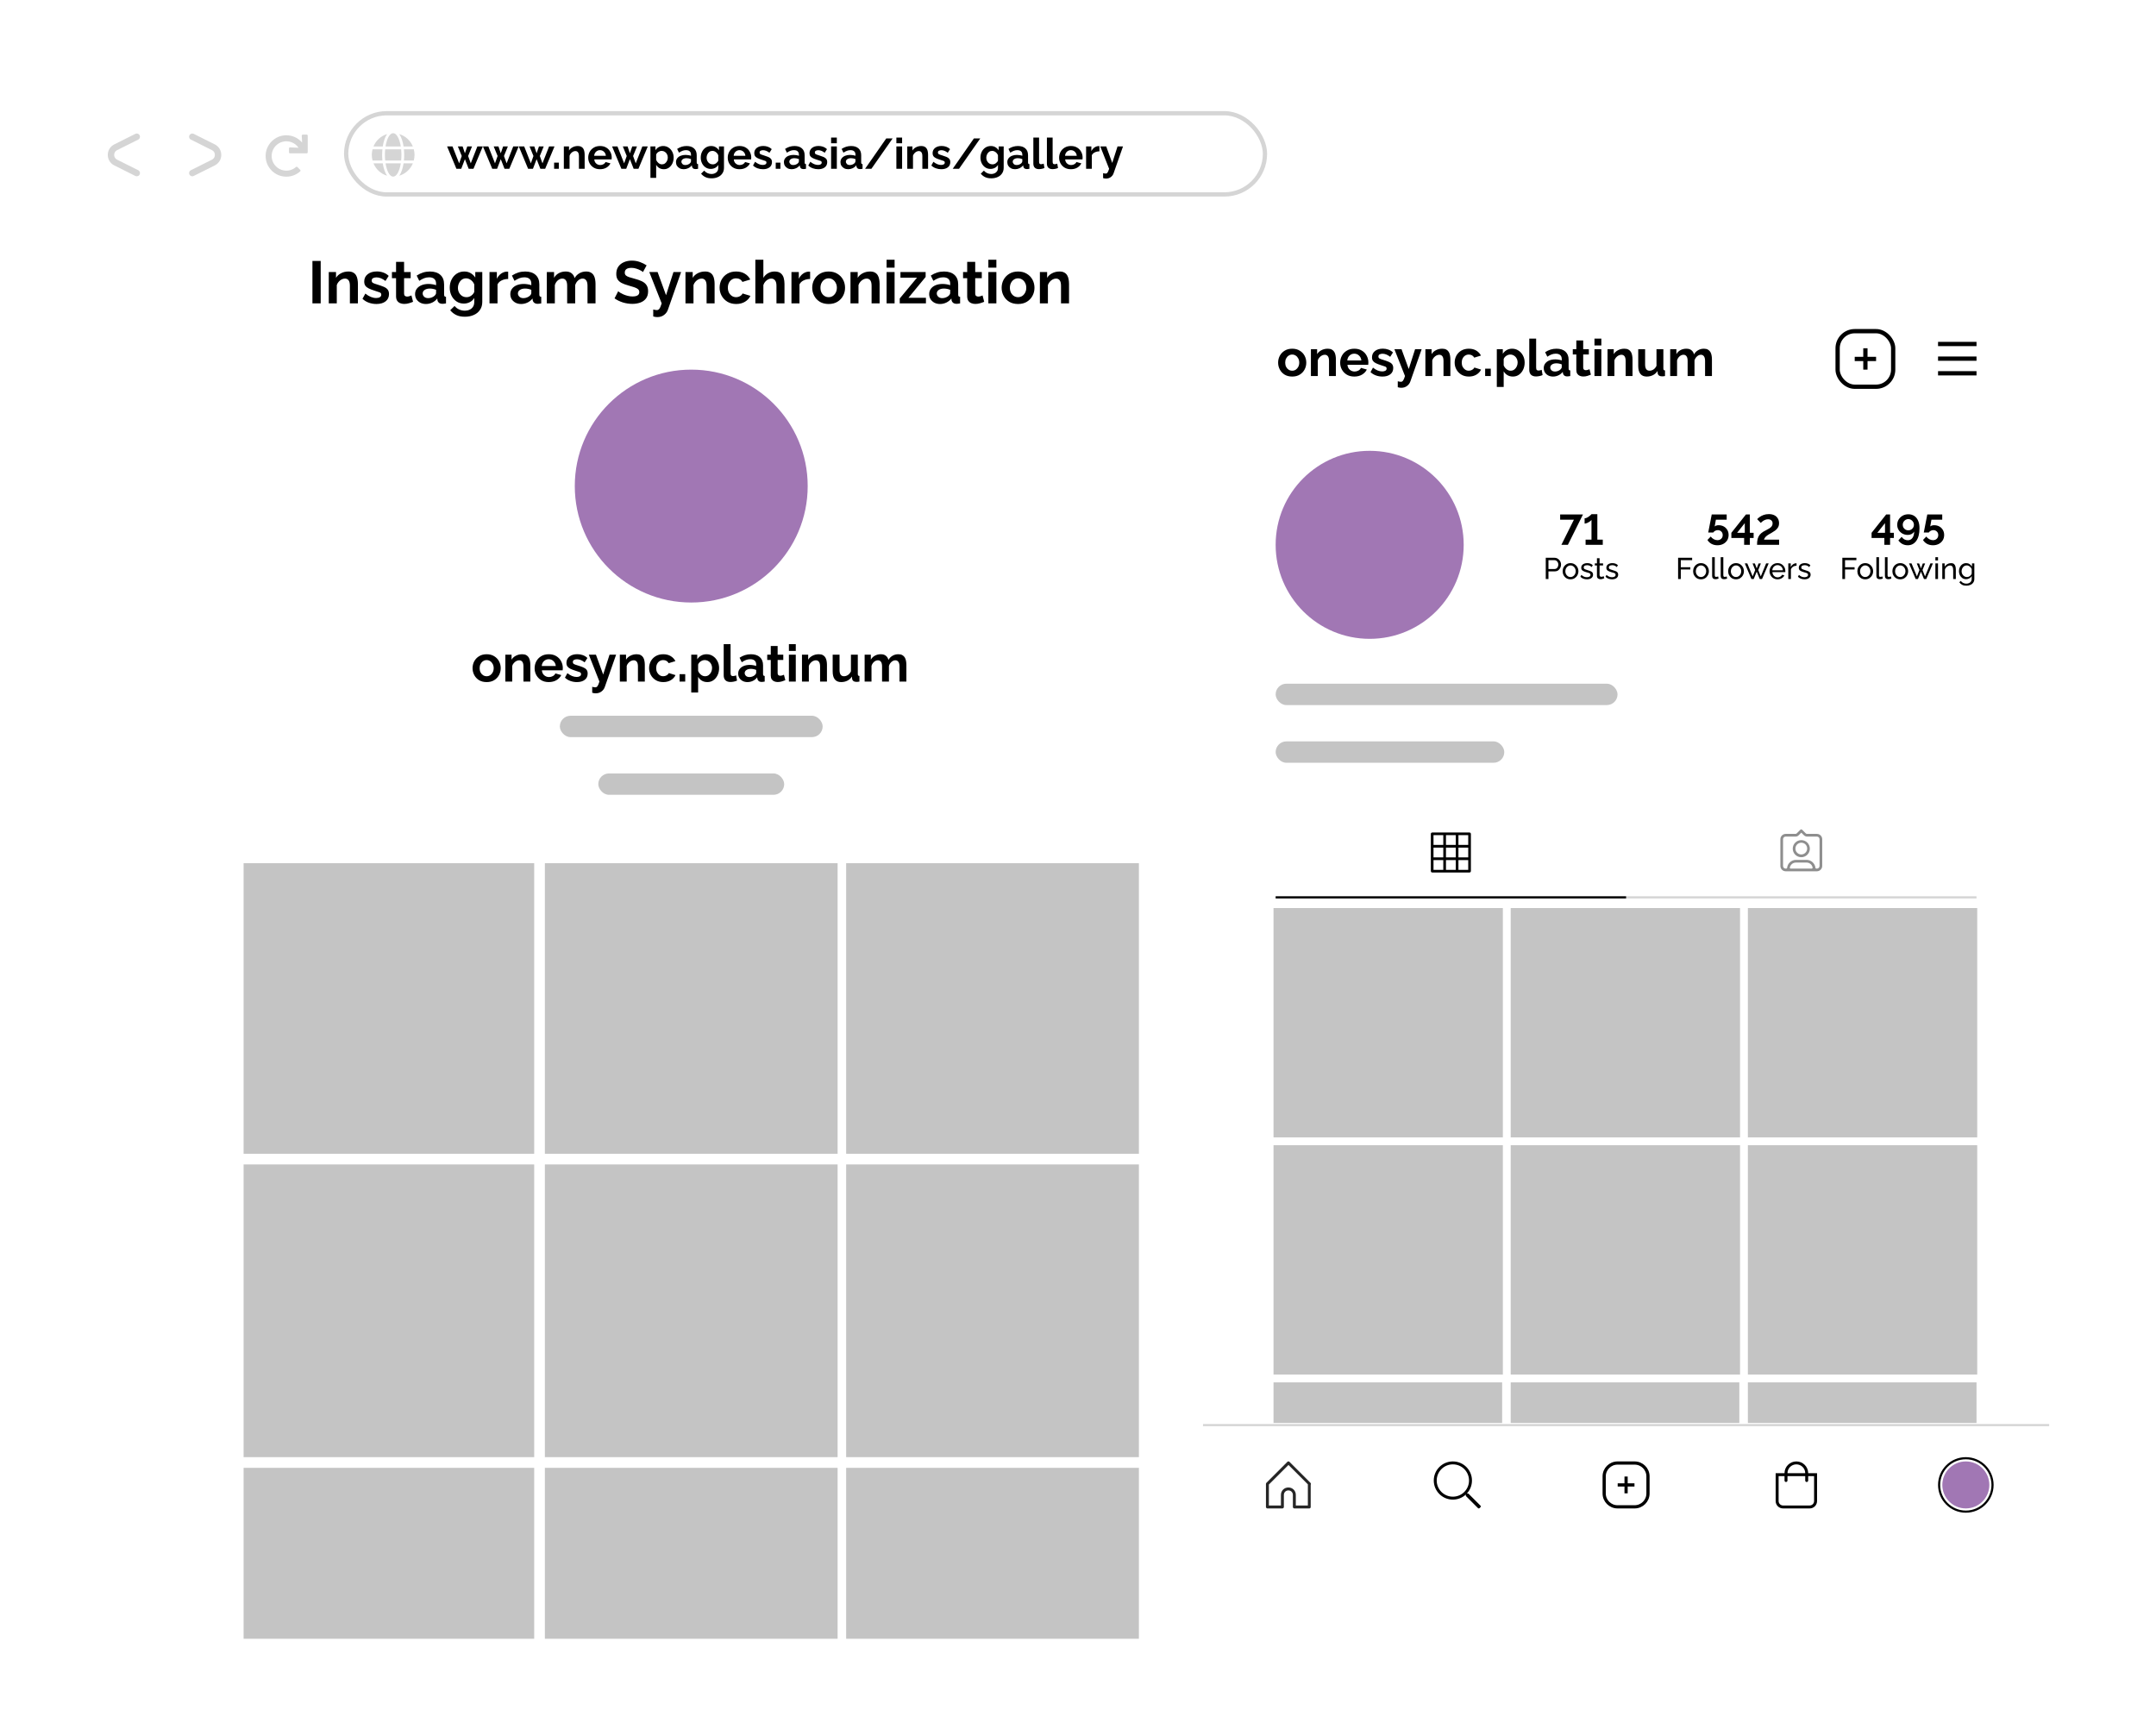 <svg width="1009" height="812" viewBox="0 0 1009 812" fill="none" xmlns="http://www.w3.org/2000/svg">
<g filter="url(#filter0_d)">
<rect x="15" y="15" width="616" height="752" rx="32" fill="white"/>
</g>
<path d="M227.756 319.24C226.38 319.24 225.196 318.944 224.204 318.352C223.228 317.744 222.476 316.944 221.948 315.952C221.42 314.96 221.156 313.888 221.156 312.736C221.156 311.568 221.42 310.488 221.948 309.496C222.492 308.504 223.252 307.712 224.228 307.12C225.22 306.512 226.396 306.208 227.756 306.208C229.116 306.208 230.284 306.512 231.26 307.12C232.252 307.712 233.012 308.504 233.54 309.496C234.068 310.488 234.332 311.568 234.332 312.736C234.332 313.888 234.068 314.96 233.54 315.952C233.012 316.944 232.252 317.744 231.26 318.352C230.284 318.944 229.116 319.24 227.756 319.24ZM224.468 312.736C224.468 313.472 224.612 314.128 224.9 314.704C225.188 315.264 225.58 315.704 226.076 316.024C226.572 316.344 227.132 316.504 227.756 316.504C228.364 316.504 228.916 316.344 229.412 316.024C229.908 315.688 230.3 315.24 230.588 314.68C230.892 314.104 231.044 313.448 231.044 312.712C231.044 311.992 230.892 311.352 230.588 310.792C230.3 310.216 229.908 309.768 229.412 309.448C228.916 309.112 228.364 308.944 227.756 308.944C227.132 308.944 226.572 309.112 226.076 309.448C225.58 309.768 225.188 310.216 224.9 310.792C224.612 311.352 224.468 312 224.468 312.736ZM248.191 319H244.975V311.944C244.975 310.936 244.799 310.2 244.447 309.736C244.095 309.272 243.607 309.04 242.983 309.04C242.551 309.04 242.111 309.152 241.663 309.376C241.231 309.6 240.839 309.912 240.487 310.312C240.135 310.696 239.879 311.144 239.719 311.656V319H236.503V306.424H239.407V308.752C239.871 307.968 240.543 307.352 241.423 306.904C242.303 306.44 243.295 306.208 244.399 306.208C245.183 306.208 245.823 306.352 246.319 306.64C246.815 306.912 247.199 307.288 247.471 307.768C247.743 308.232 247.927 308.76 248.023 309.352C248.135 309.944 248.191 310.544 248.191 311.152V319ZM256.819 319.24C255.459 319.24 254.283 318.944 253.291 318.352C252.315 317.76 251.555 316.976 251.011 316C250.467 315.008 250.195 313.936 250.195 312.784C250.195 311.6 250.459 310.512 250.987 309.52C251.531 308.512 252.299 307.712 253.291 307.12C254.283 306.512 255.467 306.208 256.843 306.208C258.219 306.208 259.395 306.512 260.371 307.12C261.347 307.712 262.091 308.504 262.603 309.496C263.131 310.472 263.395 311.528 263.395 312.664C263.395 313.08 263.371 313.44 263.323 313.744H253.603C253.683 314.72 254.043 315.488 254.683 316.048C255.339 316.608 256.091 316.888 256.939 316.888C257.579 316.888 258.179 316.736 258.739 316.432C259.315 316.112 259.707 315.696 259.915 315.184L262.675 315.952C262.211 316.912 261.467 317.704 260.443 318.328C259.419 318.936 258.211 319.24 256.819 319.24ZM253.531 311.704H260.107C260.011 310.76 259.651 310 259.027 309.424C258.419 308.832 257.675 308.536 256.795 308.536C255.931 308.536 255.187 308.832 254.563 309.424C253.955 310 253.611 310.76 253.531 311.704ZM269.987 319.24C268.915 319.24 267.891 319.064 266.915 318.712C265.939 318.36 265.099 317.84 264.395 317.152L265.547 315.064C266.299 315.672 267.035 316.12 267.755 316.408C268.475 316.696 269.179 316.84 269.867 316.84C270.491 316.84 270.987 316.728 271.355 316.504C271.739 316.28 271.931 315.944 271.931 315.496C271.931 315.032 271.699 314.72 271.235 314.56C270.771 314.384 270.123 314.168 269.291 313.912C268.363 313.624 267.587 313.328 266.963 313.024C266.339 312.72 265.867 312.352 265.547 311.92C265.243 311.488 265.091 310.928 265.091 310.24C265.091 309.008 265.555 308.024 266.483 307.288C267.411 306.552 268.643 306.184 270.179 306.184C271.075 306.184 271.923 306.328 272.723 306.616C273.523 306.888 274.251 307.336 274.907 307.96L273.611 310C272.379 309.04 271.187 308.56 270.035 308.56C269.523 308.56 269.067 308.656 268.667 308.848C268.283 309.04 268.091 309.376 268.091 309.856C268.091 310.304 268.275 310.624 268.643 310.816C269.027 311.008 269.603 311.216 270.371 311.44C271.363 311.744 272.203 312.04 272.891 312.328C273.595 312.616 274.123 312.984 274.475 313.432C274.843 313.88 275.027 314.488 275.027 315.256C275.027 316.504 274.571 317.48 273.659 318.184C272.747 318.888 271.523 319.24 269.987 319.24ZM277.15 321.448C277.742 321.608 278.222 321.688 278.59 321.688C279.022 321.688 279.366 321.504 279.622 321.136C279.894 320.784 280.198 320.072 280.534 319L275.566 306.424H278.902L282.286 315.712L285.262 306.424H288.334L283.054 321.496C282.766 322.36 282.246 323.072 281.494 323.632C280.758 324.208 279.846 324.496 278.758 324.496C278.23 324.496 277.694 324.408 277.15 324.232V321.448ZM301.769 319H298.553V311.944C298.553 310.936 298.377 310.2 298.025 309.736C297.673 309.272 297.185 309.04 296.561 309.04C296.129 309.04 295.689 309.152 295.241 309.376C294.809 309.6 294.417 309.912 294.065 310.312C293.713 310.696 293.457 311.144 293.297 311.656V319H290.081V306.424H292.985V308.752C293.449 307.968 294.121 307.352 295.001 306.904C295.881 306.44 296.873 306.208 297.977 306.208C298.761 306.208 299.401 306.352 299.897 306.64C300.393 306.912 300.777 307.288 301.049 307.768C301.321 308.232 301.505 308.76 301.601 309.352C301.713 309.944 301.769 310.544 301.769 311.152V319ZM310.422 319.24C309.062 319.24 307.886 318.936 306.894 318.328C305.902 317.72 305.134 316.92 304.59 315.928C304.046 314.936 303.774 313.864 303.774 312.712C303.774 311.544 304.038 310.464 304.566 309.472C305.11 308.48 305.878 307.688 306.87 307.096C307.862 306.504 309.038 306.208 310.398 306.208C311.774 306.208 312.942 306.504 313.902 307.096C314.878 307.688 315.606 308.464 316.086 309.424L312.942 310.384C312.382 309.424 311.526 308.944 310.374 308.944C309.75 308.944 309.19 309.104 308.694 309.424C308.198 309.728 307.806 310.168 307.518 310.744C307.23 311.304 307.086 311.96 307.086 312.712C307.086 313.448 307.23 314.104 307.518 314.68C307.822 315.24 308.222 315.688 308.718 316.024C309.214 316.344 309.766 316.504 310.374 316.504C310.95 316.504 311.478 316.368 311.958 316.096C312.454 315.808 312.798 315.448 312.99 315.016L316.134 315.976C315.702 316.92 314.982 317.704 313.974 318.328C312.982 318.936 311.798 319.24 310.422 319.24ZM318.04 319V315.544H320.68V319H318.04ZM331.039 319.24C330.047 319.24 329.183 319.016 328.447 318.568C327.711 318.12 327.135 317.528 326.719 316.792V324.112H323.503V306.424H326.311V308.584C326.775 307.848 327.375 307.272 328.111 306.856C328.863 306.424 329.711 306.208 330.655 306.208C331.791 306.208 332.799 306.504 333.679 307.096C334.559 307.672 335.255 308.456 335.767 309.448C336.279 310.424 336.535 311.504 336.535 312.688C336.535 313.92 336.295 315.032 335.815 316.024C335.351 317 334.703 317.784 333.871 318.376C333.055 318.952 332.111 319.24 331.039 319.24ZM329.959 316.504C330.615 316.504 331.183 316.328 331.663 315.976C332.159 315.608 332.543 315.136 332.815 314.56C333.103 313.968 333.247 313.344 333.247 312.688C333.247 311.984 333.095 311.352 332.791 310.792C332.487 310.216 332.071 309.768 331.543 309.448C331.031 309.112 330.439 308.944 329.767 308.944C329.159 308.944 328.551 309.144 327.943 309.544C327.335 309.944 326.927 310.448 326.719 311.056V314.008C327.007 314.712 327.447 315.304 328.039 315.784C328.631 316.264 329.271 316.504 329.959 316.504ZM338.69 301.48H341.906V314.968C341.906 315.56 342.002 315.952 342.194 316.144C342.386 316.336 342.65 316.432 342.986 316.432C343.242 316.432 343.506 316.4 343.778 316.336C344.05 316.272 344.29 316.192 344.498 316.096L344.93 318.544C344.498 318.752 343.994 318.912 343.418 319.024C342.842 319.136 342.322 319.192 341.858 319.192C340.85 319.192 340.066 318.928 339.506 318.4C338.962 317.856 338.69 317.088 338.69 316.096V301.48ZM345.467 315.28C345.467 314.464 345.691 313.752 346.139 313.144C346.603 312.52 347.243 312.04 348.059 311.704C348.875 311.368 349.811 311.2 350.867 311.2C351.395 311.2 351.931 311.248 352.475 311.344C353.019 311.424 353.491 311.544 353.891 311.704V311.032C353.891 310.232 353.651 309.616 353.171 309.184C352.707 308.752 352.011 308.536 351.083 308.536C350.395 308.536 349.739 308.656 349.115 308.896C348.491 309.136 347.835 309.488 347.147 309.952L346.115 307.84C346.947 307.296 347.795 306.888 348.659 306.616C349.539 306.344 350.459 306.208 351.419 306.208C353.211 306.208 354.603 306.656 355.595 307.552C356.603 308.448 357.107 309.728 357.107 311.392V315.4C357.107 315.752 357.163 316 357.275 316.144C357.387 316.272 357.587 316.352 357.875 316.384V319C357.587 319.064 357.323 319.104 357.083 319.12C356.859 319.152 356.667 319.168 356.507 319.168C355.867 319.168 355.379 319.024 355.043 318.736C354.707 318.448 354.507 318.096 354.443 317.68L354.371 317.032C353.811 317.752 353.123 318.304 352.307 318.688C351.507 319.056 350.683 319.24 349.835 319.24C348.987 319.24 348.235 319.072 347.579 318.736C346.923 318.384 346.403 317.912 346.019 317.32C345.651 316.712 345.467 316.032 345.467 315.28ZM353.291 315.928C353.691 315.544 353.891 315.176 353.891 314.824V313.552C353.059 313.216 352.219 313.048 351.371 313.048C350.523 313.048 349.835 313.232 349.307 313.6C348.779 313.952 348.515 314.424 348.515 315.016C348.515 315.496 348.707 315.928 349.091 316.312C349.475 316.696 350.027 316.888 350.747 316.888C351.227 316.888 351.691 316.8 352.139 316.624C352.603 316.448 352.987 316.216 353.291 315.928ZM367.531 318.352C367.099 318.544 366.563 318.736 365.923 318.928C365.299 319.12 364.651 319.216 363.979 319.216C363.387 319.216 362.843 319.112 362.347 318.904C361.851 318.696 361.451 318.368 361.147 317.92C360.859 317.456 360.715 316.856 360.715 316.12V308.896H359.059V306.424H360.715V302.344H363.931V306.424H366.571V308.896H363.931V315.04C363.931 315.472 364.043 315.784 364.267 315.976C364.507 316.168 364.795 316.264 365.131 316.264C365.467 316.264 365.795 316.208 366.115 316.096C366.435 315.984 366.691 315.888 366.883 315.808L367.531 318.352ZM369.206 304.672V301.48H372.422V304.672H369.206ZM369.206 319V306.424H372.422V319H369.206ZM387.011 319H383.795V311.944C383.795 310.936 383.619 310.2 383.267 309.736C382.915 309.272 382.427 309.04 381.803 309.04C381.371 309.04 380.931 309.152 380.483 309.376C380.051 309.6 379.659 309.912 379.307 310.312C378.955 310.696 378.699 311.144 378.539 311.656V319H375.323V306.424H378.227V308.752C378.691 307.968 379.363 307.352 380.243 306.904C381.123 306.44 382.115 306.208 383.219 306.208C384.003 306.208 384.643 306.352 385.139 306.64C385.635 306.912 386.019 307.288 386.291 307.768C386.563 308.232 386.747 308.76 386.843 309.352C386.955 309.944 387.011 310.544 387.011 311.152V319ZM389.688 314.296V306.424H392.904V313.6C392.904 315.536 393.6 316.504 394.992 316.504C395.616 316.504 396.216 316.32 396.792 315.952C397.384 315.568 397.864 314.992 398.232 314.224V306.424H401.448V315.4C401.448 315.752 401.504 316 401.616 316.144C401.728 316.272 401.928 316.352 402.216 316.384V319C401.896 319.064 401.624 319.104 401.4 319.12C401.192 319.136 401 319.144 400.824 319.144C400.248 319.144 399.776 319.016 399.408 318.76C399.056 318.488 398.848 318.12 398.784 317.656L398.712 316.648C398.152 317.512 397.432 318.16 396.552 318.592C395.672 319.024 394.704 319.24 393.648 319.24C392.352 319.24 391.368 318.824 390.696 317.992C390.024 317.144 389.688 315.912 389.688 314.296ZM424.18 319H420.964V311.944C420.964 310.952 420.788 310.224 420.436 309.76C420.1 309.28 419.628 309.04 419.02 309.04C418.38 309.04 417.78 309.288 417.22 309.784C416.66 310.264 416.26 310.896 416.02 311.68V319H412.804V311.944C412.804 310.936 412.628 310.2 412.276 309.736C411.94 309.272 411.468 309.04 410.86 309.04C410.236 309.04 409.636 309.28 409.06 309.76C408.5 310.24 408.1 310.872 407.86 311.656V319H404.644V306.424H407.548V308.752C408.012 307.936 408.644 307.312 409.444 306.88C410.26 306.432 411.188 306.208 412.228 306.208C413.268 306.208 414.076 306.464 414.652 306.976C415.244 307.488 415.62 308.12 415.78 308.872C416.276 308.008 416.924 307.352 417.724 306.904C418.524 306.44 419.42 306.208 420.412 306.208C421.196 306.208 421.828 306.352 422.308 306.64C422.804 306.912 423.188 307.288 423.46 307.768C423.732 308.232 423.916 308.76 424.012 309.352C424.124 309.944 424.18 310.544 424.18 311.152V319Z" fill="black"/>
<path d="M146.217 142V122.12H150.081V142H146.217ZM167.5 142H163.748V133.768C163.748 132.592 163.543 131.733 163.132 131.192C162.722 130.651 162.152 130.38 161.424 130.38C160.92 130.38 160.407 130.511 159.884 130.772C159.38 131.033 158.923 131.397 158.512 131.864C158.102 132.312 157.803 132.835 157.616 133.432V142H153.864V127.328H157.252V130.044C157.794 129.129 158.578 128.411 159.604 127.888C160.631 127.347 161.788 127.076 163.076 127.076C163.991 127.076 164.738 127.244 165.316 127.58C165.895 127.897 166.343 128.336 166.66 128.896C166.978 129.437 167.192 130.053 167.304 130.744C167.435 131.435 167.5 132.135 167.5 132.844V142ZM176.167 142.28C174.916 142.28 173.721 142.075 172.583 141.664C171.444 141.253 170.464 140.647 169.643 139.844L170.987 137.408C171.864 138.117 172.723 138.64 173.563 138.976C174.403 139.312 175.224 139.48 176.027 139.48C176.755 139.48 177.333 139.349 177.763 139.088C178.211 138.827 178.435 138.435 178.435 137.912C178.435 137.371 178.164 137.007 177.623 136.82C177.081 136.615 176.325 136.363 175.355 136.064C174.272 135.728 173.367 135.383 172.639 135.028C171.911 134.673 171.36 134.244 170.987 133.74C170.632 133.236 170.455 132.583 170.455 131.78C170.455 130.343 170.996 129.195 172.079 128.336C173.161 127.477 174.599 127.048 176.391 127.048C177.436 127.048 178.425 127.216 179.359 127.552C180.292 127.869 181.141 128.392 181.907 129.12L180.395 131.5C178.957 130.38 177.567 129.82 176.223 129.82C175.625 129.82 175.093 129.932 174.627 130.156C174.179 130.38 173.955 130.772 173.955 131.332C173.955 131.855 174.169 132.228 174.599 132.452C175.047 132.676 175.719 132.919 176.615 133.18C177.772 133.535 178.752 133.88 179.555 134.216C180.376 134.552 180.992 134.981 181.403 135.504C181.832 136.027 182.047 136.736 182.047 137.632C182.047 139.088 181.515 140.227 180.451 141.048C179.387 141.869 177.959 142.28 176.167 142.28ZM193.309 141.244C192.805 141.468 192.179 141.692 191.433 141.916C190.705 142.14 189.949 142.252 189.165 142.252C188.474 142.252 187.839 142.131 187.261 141.888C186.682 141.645 186.215 141.263 185.861 140.74C185.525 140.199 185.357 139.499 185.357 138.64V130.212H183.425V127.328H185.357V122.568H189.109V127.328H192.189V130.212H189.109V137.38C189.109 137.884 189.239 138.248 189.501 138.472C189.781 138.696 190.117 138.808 190.509 138.808C190.901 138.808 191.283 138.743 191.657 138.612C192.03 138.481 192.329 138.369 192.553 138.276L193.309 141.244ZM194.255 137.66C194.255 136.708 194.516 135.877 195.039 135.168C195.58 134.44 196.327 133.88 197.279 133.488C198.231 133.096 199.323 132.9 200.555 132.9C201.171 132.9 201.796 132.956 202.431 133.068C203.065 133.161 203.616 133.301 204.083 133.488V132.704C204.083 131.771 203.803 131.052 203.243 130.548C202.701 130.044 201.889 129.792 200.807 129.792C200.004 129.792 199.239 129.932 198.511 130.212C197.783 130.492 197.017 130.903 196.215 131.444L195.011 128.98C195.981 128.345 196.971 127.869 197.979 127.552C199.005 127.235 200.079 127.076 201.199 127.076C203.289 127.076 204.913 127.599 206.071 128.644C207.247 129.689 207.835 131.183 207.835 133.124V137.8C207.835 138.211 207.9 138.5 208.031 138.668C208.161 138.817 208.395 138.911 208.731 138.948V142C208.395 142.075 208.087 142.121 207.807 142.14C207.545 142.177 207.321 142.196 207.135 142.196C206.388 142.196 205.819 142.028 205.427 141.692C205.035 141.356 204.801 140.945 204.727 140.46L204.643 139.704C203.989 140.544 203.187 141.188 202.235 141.636C201.301 142.065 200.34 142.28 199.351 142.28C198.361 142.28 197.484 142.084 196.719 141.692C195.953 141.281 195.347 140.731 194.899 140.04C194.469 139.331 194.255 138.537 194.255 137.66ZM203.383 138.416C203.849 137.968 204.083 137.539 204.083 137.128V135.644C203.112 135.252 202.132 135.056 201.143 135.056C200.153 135.056 199.351 135.271 198.735 135.7C198.119 136.111 197.811 136.661 197.811 137.352C197.811 137.912 198.035 138.416 198.483 138.864C198.931 139.312 199.575 139.536 200.415 139.536C200.975 139.536 201.516 139.433 202.039 139.228C202.58 139.023 203.028 138.752 203.383 138.416ZM217.081 142.084C215.774 142.084 214.626 141.748 213.637 141.076C212.647 140.404 211.873 139.508 211.313 138.388C210.753 137.249 210.473 136.008 210.473 134.664C210.473 133.245 210.762 131.967 211.341 130.828C211.919 129.671 212.722 128.756 213.749 128.084C214.775 127.412 215.961 127.076 217.305 127.076C218.443 127.076 219.442 127.337 220.301 127.86C221.159 128.364 221.869 129.045 222.429 129.904V127.328H225.705V141.3C225.705 142.756 225.35 143.997 224.641 145.024C223.95 146.069 222.989 146.863 221.757 147.404C220.525 147.964 219.125 148.244 217.557 148.244C215.951 148.244 214.598 147.973 213.497 147.432C212.414 146.909 211.481 146.163 210.697 145.192L212.741 143.204C213.301 143.895 214.001 144.436 214.841 144.828C215.699 145.22 216.605 145.416 217.557 145.416C218.341 145.416 219.059 145.267 219.713 144.968C220.385 144.688 220.926 144.24 221.337 143.624C221.747 143.027 221.953 142.252 221.953 141.3V139.452C221.467 140.292 220.777 140.945 219.881 141.412C219.003 141.86 218.07 142.084 217.081 142.084ZM218.341 139.088C219.162 139.088 219.899 138.845 220.553 138.36C221.225 137.875 221.691 137.296 221.953 136.624V133.124C221.617 132.265 221.085 131.575 220.357 131.052C219.647 130.529 218.901 130.268 218.117 130.268C217.351 130.268 216.679 130.483 216.101 130.912C215.541 131.341 215.102 131.901 214.785 132.592C214.467 133.264 214.309 133.992 214.309 134.776C214.309 135.579 214.486 136.307 214.841 136.96C215.195 137.613 215.671 138.136 216.269 138.528C216.885 138.901 217.575 139.088 218.341 139.088ZM237.823 130.576C236.684 130.576 235.667 130.8 234.771 131.248C233.875 131.677 233.231 132.303 232.839 133.124V142H229.087V127.328H232.531V130.464C233.035 129.456 233.688 128.663 234.491 128.084C235.312 127.505 236.171 127.188 237.067 127.132C237.459 127.132 237.711 127.141 237.823 127.16V130.576ZM238.825 137.66C238.825 136.708 239.086 135.877 239.609 135.168C240.15 134.44 240.897 133.88 241.849 133.488C242.801 133.096 243.893 132.9 245.125 132.9C245.741 132.9 246.366 132.956 247.001 133.068C247.636 133.161 248.186 133.301 248.653 133.488V132.704C248.653 131.771 248.373 131.052 247.813 130.548C247.272 130.044 246.46 129.792 245.377 129.792C244.574 129.792 243.809 129.932 243.081 130.212C242.353 130.492 241.588 130.903 240.785 131.444L239.581 128.98C240.552 128.345 241.541 127.869 242.549 127.552C243.576 127.235 244.649 127.076 245.769 127.076C247.86 127.076 249.484 127.599 250.641 128.644C251.817 129.689 252.405 131.183 252.405 133.124V137.8C252.405 138.211 252.47 138.5 252.601 138.668C252.732 138.817 252.965 138.911 253.301 138.948V142C252.965 142.075 252.657 142.121 252.377 142.14C252.116 142.177 251.892 142.196 251.705 142.196C250.958 142.196 250.389 142.028 249.997 141.692C249.605 141.356 249.372 140.945 249.297 140.46L249.213 139.704C248.56 140.544 247.757 141.188 246.805 141.636C245.872 142.065 244.91 142.28 243.921 142.28C242.932 142.28 242.054 142.084 241.289 141.692C240.524 141.281 239.917 140.731 239.469 140.04C239.04 139.331 238.825 138.537 238.825 137.66ZM247.953 138.416C248.42 137.968 248.653 137.539 248.653 137.128V135.644C247.682 135.252 246.702 135.056 245.713 135.056C244.724 135.056 243.921 135.271 243.305 135.7C242.689 136.111 242.381 136.661 242.381 137.352C242.381 137.912 242.605 138.416 243.053 138.864C243.501 139.312 244.145 139.536 244.985 139.536C245.545 139.536 246.086 139.433 246.609 139.228C247.15 139.023 247.598 138.752 247.953 138.416ZM278.703 142H274.951V133.768C274.951 132.611 274.746 131.761 274.335 131.22C273.943 130.66 273.392 130.38 272.683 130.38C271.936 130.38 271.236 130.669 270.583 131.248C269.93 131.808 269.463 132.545 269.183 133.46V142H265.431V133.768C265.431 132.592 265.226 131.733 264.815 131.192C264.423 130.651 263.872 130.38 263.163 130.38C262.435 130.38 261.735 130.66 261.063 131.22C260.41 131.78 259.943 132.517 259.663 133.432V142H255.911V127.328H259.299V130.044C259.84 129.092 260.578 128.364 261.511 127.86C262.463 127.337 263.546 127.076 264.759 127.076C265.972 127.076 266.915 127.375 267.587 127.972C268.278 128.569 268.716 129.307 268.903 130.184C269.482 129.176 270.238 128.411 271.171 127.888C272.104 127.347 273.15 127.076 274.307 127.076C275.222 127.076 275.959 127.244 276.519 127.58C277.098 127.897 277.546 128.336 277.863 128.896C278.18 129.437 278.395 130.053 278.507 130.744C278.638 131.435 278.703 132.135 278.703 132.844V142ZM300.904 127.328C300.736 127.141 300.382 126.899 299.84 126.6C299.299 126.283 298.646 126.003 297.88 125.76C297.134 125.499 296.359 125.368 295.556 125.368C293.447 125.368 292.392 126.115 292.392 127.608C292.392 128.149 292.56 128.579 292.896 128.896C293.232 129.213 293.736 129.484 294.408 129.708C295.08 129.932 295.92 130.175 296.928 130.436C298.235 130.772 299.364 131.164 300.316 131.612C301.287 132.06 302.024 132.657 302.528 133.404C303.051 134.132 303.312 135.103 303.312 136.316C303.312 137.735 302.967 138.883 302.276 139.76C301.604 140.619 300.708 141.244 299.588 141.636C298.468 142.028 297.255 142.224 295.948 142.224C294.455 142.224 292.971 142 291.496 141.552C290.04 141.085 288.743 140.451 287.604 139.648L289.312 136.316C289.48 136.484 289.779 136.708 290.208 136.988C290.638 137.249 291.16 137.52 291.776 137.8C292.392 138.061 293.064 138.285 293.792 138.472C294.52 138.659 295.258 138.752 296.004 138.752C298.132 138.752 299.196 138.071 299.196 136.708C299.196 136.129 298.982 135.663 298.552 135.308C298.123 134.953 297.516 134.655 296.732 134.412C295.967 134.169 295.071 133.899 294.044 133.6C292.775 133.245 291.72 132.853 290.88 132.424C290.059 131.976 289.443 131.425 289.032 130.772C288.622 130.1 288.416 129.251 288.416 128.224C288.416 126.861 288.734 125.723 289.368 124.808C290.022 123.875 290.899 123.175 292 122.708C293.102 122.223 294.324 121.98 295.668 121.98C297.05 121.98 298.338 122.204 299.532 122.652C300.727 123.1 301.754 123.613 302.612 124.192L300.904 127.328ZM305.711 144.856C306.402 145.043 306.962 145.136 307.391 145.136C307.895 145.136 308.297 144.921 308.595 144.492C308.913 144.081 309.267 143.251 309.659 142L303.863 127.328H307.755L311.703 138.164L315.175 127.328H318.759L312.599 144.912C312.263 145.92 311.657 146.751 310.779 147.404C309.921 148.076 308.857 148.412 307.587 148.412C306.971 148.412 306.346 148.309 305.711 148.104V144.856ZM334.434 142H330.682V133.768C330.682 132.592 330.477 131.733 330.066 131.192C329.655 130.651 329.086 130.38 328.358 130.38C327.854 130.38 327.341 130.511 326.818 130.772C326.314 131.033 325.857 131.397 325.446 131.864C325.035 132.312 324.737 132.835 324.55 133.432V142H320.798V127.328H324.186V130.044C324.727 129.129 325.511 128.411 326.538 127.888C327.565 127.347 328.722 127.076 330.01 127.076C330.925 127.076 331.671 127.244 332.25 127.58C332.829 127.897 333.277 128.336 333.594 128.896C333.911 129.437 334.126 130.053 334.238 130.744C334.369 131.435 334.434 132.135 334.434 132.844V142ZM344.528 142.28C342.942 142.28 341.57 141.925 340.412 141.216C339.255 140.507 338.359 139.573 337.724 138.416C337.09 137.259 336.772 136.008 336.772 134.664C336.772 133.301 337.08 132.041 337.696 130.884C338.331 129.727 339.227 128.803 340.384 128.112C341.542 127.421 342.914 127.076 344.5 127.076C346.106 127.076 347.468 127.421 348.588 128.112C349.727 128.803 350.576 129.708 351.136 130.828L347.468 131.948C346.815 130.828 345.816 130.268 344.472 130.268C343.744 130.268 343.091 130.455 342.512 130.828C341.934 131.183 341.476 131.696 341.14 132.368C340.804 133.021 340.636 133.787 340.636 134.664C340.636 135.523 340.804 136.288 341.14 136.96C341.495 137.613 341.962 138.136 342.54 138.528C343.119 138.901 343.763 139.088 344.472 139.088C345.144 139.088 345.76 138.929 346.32 138.612C346.899 138.276 347.3 137.856 347.524 137.352L351.192 138.472C350.688 139.573 349.848 140.488 348.672 141.216C347.515 141.925 346.134 142.28 344.528 142.28ZM367.137 142H363.385V133.768C363.385 132.629 363.161 131.78 362.713 131.22C362.284 130.66 361.686 130.38 360.921 130.38C360.454 130.38 359.969 130.511 359.465 130.772C358.98 131.033 358.532 131.397 358.121 131.864C357.729 132.312 357.44 132.835 357.253 133.432V142H353.501V121.56H357.253V130.044C357.794 129.111 358.532 128.383 359.465 127.86C360.398 127.337 361.416 127.076 362.517 127.076C363.768 127.076 364.729 127.356 365.401 127.916C366.073 128.476 366.53 129.195 366.773 130.072C367.016 130.949 367.137 131.873 367.137 132.844V142ZM379.135 130.576C377.997 130.576 376.979 130.8 376.083 131.248C375.187 131.677 374.543 132.303 374.151 133.124V142H370.399V127.328H373.843V130.464C374.347 129.456 375.001 128.663 375.803 128.084C376.625 127.505 377.483 127.188 378.379 127.132C378.771 127.132 379.023 127.141 379.135 127.16V130.576ZM387.812 142.28C386.207 142.28 384.825 141.935 383.668 141.244C382.529 140.535 381.652 139.601 381.036 138.444C380.42 137.287 380.112 136.036 380.112 134.692C380.112 133.329 380.42 132.069 381.036 130.912C381.671 129.755 382.557 128.831 383.696 128.14C384.853 127.431 386.225 127.076 387.812 127.076C389.399 127.076 390.761 127.431 391.9 128.14C393.057 128.831 393.944 129.755 394.56 130.912C395.176 132.069 395.484 133.329 395.484 134.692C395.484 136.036 395.176 137.287 394.56 138.444C393.944 139.601 393.057 140.535 391.9 141.244C390.761 141.935 389.399 142.28 387.812 142.28ZM383.976 134.692C383.976 135.551 384.144 136.316 384.48 136.988C384.816 137.641 385.273 138.155 385.852 138.528C386.431 138.901 387.084 139.088 387.812 139.088C388.521 139.088 389.165 138.901 389.744 138.528C390.323 138.136 390.78 137.613 391.116 136.96C391.471 136.288 391.648 135.523 391.648 134.664C391.648 133.824 391.471 133.077 391.116 132.424C390.78 131.752 390.323 131.229 389.744 130.856C389.165 130.464 388.521 130.268 387.812 130.268C387.084 130.268 386.431 130.464 385.852 130.856C385.273 131.229 384.816 131.752 384.48 132.424C384.144 133.077 383.976 133.833 383.976 134.692ZM411.653 142H407.901V133.768C407.901 132.592 407.695 131.733 407.285 131.192C406.874 130.651 406.305 130.38 405.577 130.38C405.073 130.38 404.559 130.511 404.037 130.772C403.533 131.033 403.075 131.397 402.665 131.864C402.254 132.312 401.955 132.835 401.769 133.432V142H398.017V127.328H401.405V130.044C401.946 129.129 402.73 128.411 403.757 127.888C404.783 127.347 405.941 127.076 407.229 127.076C408.143 127.076 408.89 127.244 409.469 127.58C410.047 127.897 410.495 128.336 410.813 128.896C411.13 129.437 411.345 130.053 411.457 130.744C411.587 131.435 411.653 132.135 411.653 132.844V142ZM414.915 125.284V121.56H418.667V125.284H414.915ZM414.915 142V127.328H418.667V142H414.915ZM421.072 139.704L429.164 129.96H421.408V127.328H433.196V129.624L425.16 139.368H433.336V142H421.072V139.704ZM434.852 137.66C434.852 136.708 435.114 135.877 435.636 135.168C436.178 134.44 436.924 133.88 437.876 133.488C438.828 133.096 439.92 132.9 441.152 132.9C441.768 132.9 442.394 132.956 443.028 133.068C443.663 133.161 444.214 133.301 444.68 133.488V132.704C444.68 131.771 444.4 131.052 443.84 130.548C443.299 130.044 442.487 129.792 441.404 129.792C440.602 129.792 439.836 129.932 439.108 130.212C438.38 130.492 437.615 130.903 436.812 131.444L435.608 128.98C436.579 128.345 437.568 127.869 438.576 127.552C439.603 127.235 440.676 127.076 441.796 127.076C443.887 127.076 445.511 127.599 446.668 128.644C447.844 129.689 448.432 131.183 448.432 133.124V137.8C448.432 138.211 448.498 138.5 448.628 138.668C448.759 138.817 448.992 138.911 449.328 138.948V142C448.992 142.075 448.684 142.121 448.404 142.14C448.143 142.177 447.919 142.196 447.732 142.196C446.986 142.196 446.416 142.028 446.024 141.692C445.632 141.356 445.399 140.945 445.324 140.46L445.24 139.704C444.587 140.544 443.784 141.188 442.832 141.636C441.899 142.065 440.938 142.28 439.948 142.28C438.959 142.28 438.082 142.084 437.316 141.692C436.551 141.281 435.944 140.731 435.496 140.04C435.067 139.331 434.852 138.537 434.852 137.66ZM443.98 138.416C444.447 137.968 444.68 137.539 444.68 137.128V135.644C443.71 135.252 442.73 135.056 441.74 135.056C440.751 135.056 439.948 135.271 439.332 135.7C438.716 136.111 438.408 136.661 438.408 137.352C438.408 137.912 438.632 138.416 439.08 138.864C439.528 139.312 440.172 139.536 441.012 139.536C441.572 139.536 442.114 139.433 442.636 139.228C443.178 139.023 443.626 138.752 443.98 138.416ZM460.594 141.244C460.09 141.468 459.464 141.692 458.718 141.916C457.99 142.14 457.234 142.252 456.45 142.252C455.759 142.252 455.124 142.131 454.546 141.888C453.967 141.645 453.5 141.263 453.146 140.74C452.81 140.199 452.642 139.499 452.642 138.64V130.212H450.71V127.328H452.642V122.568H456.394V127.328H459.474V130.212H456.394V137.38C456.394 137.884 456.524 138.248 456.786 138.472C457.066 138.696 457.402 138.808 457.794 138.808C458.186 138.808 458.568 138.743 458.942 138.612C459.315 138.481 459.614 138.369 459.838 138.276L460.594 141.244ZM462.548 125.284V121.56H466.3V125.284H462.548ZM462.548 142V127.328H466.3V142H462.548ZM476.461 142.28C474.855 142.28 473.474 141.935 472.317 141.244C471.178 140.535 470.301 139.601 469.685 138.444C469.069 137.287 468.761 136.036 468.761 134.692C468.761 133.329 469.069 132.069 469.685 130.912C470.319 129.755 471.206 128.831 472.345 128.14C473.502 127.431 474.874 127.076 476.461 127.076C478.047 127.076 479.41 127.431 480.549 128.14C481.706 128.831 482.593 129.755 483.209 130.912C483.825 132.069 484.133 133.329 484.133 134.692C484.133 136.036 483.825 137.287 483.209 138.444C482.593 139.601 481.706 140.535 480.549 141.244C479.41 141.935 478.047 142.28 476.461 142.28ZM472.625 134.692C472.625 135.551 472.793 136.316 473.129 136.988C473.465 137.641 473.922 138.155 474.501 138.528C475.079 138.901 475.733 139.088 476.461 139.088C477.17 139.088 477.814 138.901 478.393 138.528C478.971 138.136 479.429 137.613 479.765 136.96C480.119 136.288 480.297 135.523 480.297 134.664C480.297 133.824 480.119 133.077 479.765 132.424C479.429 131.752 478.971 131.229 478.393 130.856C477.814 130.464 477.17 130.268 476.461 130.268C475.733 130.268 475.079 130.464 474.501 130.856C473.922 131.229 473.465 131.752 473.129 132.424C472.793 133.077 472.625 133.833 472.625 134.692ZM500.301 142H496.549V133.768C496.549 132.592 496.344 131.733 495.933 131.192C495.522 130.651 494.953 130.38 494.225 130.38C493.721 130.38 493.208 130.511 492.685 130.772C492.181 131.033 491.724 131.397 491.313 131.864C490.902 132.312 490.604 132.835 490.417 133.432V142H486.665V127.328H490.053V130.044C490.594 129.129 491.378 128.411 492.405 127.888C493.432 127.347 494.589 127.076 495.877 127.076C496.792 127.076 497.538 127.244 498.117 127.58C498.696 127.897 499.144 128.336 499.461 128.896C499.778 129.437 499.993 130.053 500.105 130.744C500.236 131.435 500.301 132.135 500.301 132.844V142Z" fill="black"/>
<rect x="162" y="53" width="430" height="38" rx="19" fill="white" stroke="#D5D5D5" stroke-width="2"/>
<path d="M64 64L54.155 68.922C51.207 70.396 51.207 74.604 54.155 76.078L64 81" stroke="#D5D5D5" stroke-width="3" stroke-linecap="round"/>
<path d="M90 81L99.845 76.078C102.793 74.604 102.793 70.396 99.845 68.922L90 64" stroke="#D5D5D5" stroke-width="3" stroke-linecap="round"/>
<path d="M187.569 68.562C186.984 64.9 185.605 62.328 184 62.328C182.395 62.328 181.016 64.9 180.431 68.562H187.569ZM180.129 72.5C180.129 73.41 180.177 74.284 180.262 75.125H187.734C187.819 74.284 187.867 73.41 187.867 72.5C187.867 71.59 187.819 70.716 187.734 69.875H180.262C180.177 70.716 180.129 71.59 180.129 72.5ZM193.222 68.562C192.069 65.778 189.734 63.624 186.851 62.755C187.835 64.141 188.512 66.229 188.867 68.562H193.222ZM181.145 62.755C178.266 63.624 175.927 65.778 174.778 68.562H179.133C179.484 66.229 180.161 64.141 181.145 62.755V62.755ZM193.653 69.875H189.028C189.113 70.736 189.161 71.618 189.161 72.5C189.161 73.382 189.113 74.264 189.028 75.125H193.649C193.871 74.284 193.996 73.41 193.996 72.5C193.996 71.59 193.871 70.716 193.653 69.875ZM178.839 72.5C178.839 71.618 178.887 70.736 178.972 69.875H174.347C174.129 70.716 174 71.59 174 72.5C174 73.41 174.129 74.284 174.347 75.125H178.968C178.887 74.264 178.839 73.382 178.839 72.5V72.5ZM180.431 76.438C181.016 80.1 182.395 82.672 184 82.672C185.605 82.672 186.984 80.1 187.569 76.438H180.431ZM186.855 82.245C189.734 81.376 192.073 79.222 193.226 76.438H188.871C188.516 78.771 187.839 80.859 186.855 82.245ZM174.778 76.438C175.931 79.222 178.266 81.376 181.149 82.245C180.165 80.859 179.488 78.771 179.133 76.438H174.778V76.438Z" fill="#D5D5D5"/>
<g clip-path="url(#clip0)">
<path d="M143.544 63H141.692C141.629 63 141.566 63.013 141.507 63.038C141.449 63.063 141.396 63.099 141.353 63.145C141.309 63.191 141.275 63.245 141.252 63.305C141.23 63.364 141.22 63.428 141.223 63.491L141.38 66.724C140.471 65.653 139.34 64.794 138.066 64.204C136.792 63.615 135.404 63.311 134 63.312C128.662 63.312 124.309 67.669 124.312 73.007C124.316 78.354 128.652 82.688 134 82.688C136.399 82.691 138.713 81.801 140.491 80.191C140.539 80.148 140.577 80.097 140.604 80.039C140.631 79.981 140.646 79.918 140.647 79.855C140.649 79.791 140.638 79.728 140.614 79.668C140.591 79.609 140.555 79.555 140.51 79.51L139.182 78.182C139.098 78.098 138.985 78.049 138.866 78.045C138.748 78.041 138.632 78.082 138.542 78.16C137.493 79.084 136.187 79.665 134.798 79.828C133.41 79.99 132.005 79.725 130.771 79.068C129.537 78.412 128.533 77.394 127.892 76.152C127.251 74.91 127.003 73.502 127.183 72.116C127.362 70.73 127.96 69.431 128.896 68.394C129.833 67.356 131.063 66.628 132.424 66.307C133.784 65.987 135.21 66.088 136.511 66.599C137.813 67.109 138.927 68.004 139.707 69.164L135.741 68.974C135.678 68.971 135.614 68.981 135.555 69.003C135.495 69.025 135.441 69.059 135.395 69.103C135.349 69.147 135.313 69.2 135.288 69.258C135.263 69.316 135.25 69.379 135.25 69.443V71.294C135.25 71.419 135.299 71.538 135.387 71.626C135.475 71.714 135.594 71.763 135.719 71.763H143.544C143.668 71.763 143.788 71.714 143.876 71.626C143.963 71.538 144.013 71.419 144.013 71.294V63.469C144.013 63.344 143.963 63.225 143.876 63.137C143.788 63.049 143.668 63 143.544 63V63Z" fill="#D5D5D5"/>
</g>
<path d="M223.419 68.52H225.959L221.579 79H219.339L217.579 74.5L215.859 79H213.599L209.239 68.52H211.759L214.879 76.44L216.099 73.02L214.279 68.54H216.499L217.579 71.74L218.679 68.54H220.899L219.079 73.02L220.319 76.44L223.419 68.52ZM240.197 68.52H242.737L238.357 79H236.117L234.357 74.5L232.637 79H230.377L226.017 68.52H228.537L231.657 76.44L232.877 73.02L231.057 68.54H233.277L234.357 71.74L235.457 68.54H237.677L235.857 73.02L237.097 76.44L240.197 68.52ZM256.974 68.52H259.514L255.134 79H252.894L251.134 74.5L249.414 79H247.154L242.794 68.52H245.314L248.434 76.44L249.654 73.02L247.834 68.54H250.054L251.134 71.74L252.234 68.54H254.454L252.634 73.02L253.874 76.44L256.974 68.52ZM259.324 79V76.12H261.524V79H259.324ZM273.616 79H270.936V73.12C270.936 72.28 270.79 71.667 270.496 71.28C270.203 70.893 269.796 70.7 269.276 70.7C268.916 70.7 268.55 70.793 268.176 70.98C267.816 71.167 267.49 71.427 267.196 71.76C266.903 72.08 266.69 72.453 266.556 72.88V79H263.876V68.52H266.296V70.46C266.683 69.807 267.243 69.293 267.976 68.92C268.71 68.533 269.536 68.34 270.456 68.34C271.11 68.34 271.643 68.46 272.056 68.7C272.47 68.927 272.79 69.24 273.016 69.64C273.243 70.027 273.396 70.467 273.476 70.96C273.57 71.453 273.616 71.953 273.616 72.46V79ZM280.807 79.2C279.673 79.2 278.693 78.953 277.867 78.46C277.053 77.967 276.42 77.313 275.967 76.5C275.513 75.673 275.287 74.78 275.287 73.82C275.287 72.833 275.507 71.927 275.947 71.1C276.4 70.26 277.04 69.593 277.867 69.1C278.693 68.593 279.68 68.34 280.827 68.34C281.973 68.34 282.953 68.593 283.767 69.1C284.58 69.593 285.2 70.253 285.627 71.08C286.067 71.893 286.287 72.773 286.287 73.72C286.287 74.067 286.267 74.367 286.227 74.62H278.127C278.193 75.433 278.493 76.073 279.027 76.54C279.573 77.007 280.2 77.24 280.907 77.24C281.44 77.24 281.94 77.113 282.407 76.86C282.887 76.593 283.213 76.247 283.387 75.82L285.687 76.46C285.3 77.26 284.68 77.92 283.827 78.44C282.973 78.947 281.967 79.2 280.807 79.2ZM278.067 72.92H283.547C283.467 72.133 283.167 71.5 282.647 71.02C282.14 70.527 281.52 70.28 280.787 70.28C280.067 70.28 279.447 70.527 278.927 71.02C278.42 71.5 278.133 72.133 278.067 72.92ZM300.626 68.52H303.166L298.786 79H296.546L294.786 74.5L293.066 79H290.806L286.446 68.52H288.966L292.086 76.44L293.306 73.02L291.486 68.54H293.706L294.786 71.74L295.886 68.54H298.106L296.286 73.02L297.526 76.44L300.626 68.52ZM310.684 79.2C309.857 79.2 309.137 79.013 308.524 78.64C307.91 78.267 307.43 77.773 307.084 77.16V83.26H304.404V68.52H306.744V70.32C307.13 69.707 307.63 69.227 308.244 68.88C308.87 68.52 309.577 68.34 310.364 68.34C311.31 68.34 312.15 68.587 312.884 69.08C313.617 69.56 314.197 70.213 314.624 71.04C315.05 71.853 315.264 72.753 315.264 73.74C315.264 74.767 315.064 75.693 314.664 76.52C314.277 77.333 313.737 77.987 313.044 78.48C312.364 78.96 311.577 79.2 310.684 79.2ZM309.784 76.92C310.33 76.92 310.804 76.773 311.204 76.48C311.617 76.173 311.937 75.78 312.164 75.3C312.404 74.807 312.524 74.287 312.524 73.74C312.524 73.153 312.397 72.627 312.144 72.16C311.89 71.68 311.544 71.307 311.104 71.04C310.677 70.76 310.184 70.62 309.624 70.62C309.117 70.62 308.61 70.787 308.104 71.12C307.597 71.453 307.257 71.873 307.084 72.38V74.84C307.324 75.427 307.69 75.92 308.184 76.32C308.677 76.72 309.21 76.92 309.784 76.92ZM316.359 75.9C316.359 75.22 316.546 74.627 316.919 74.12C317.306 73.6 317.839 73.2 318.519 72.92C319.199 72.64 319.979 72.5 320.859 72.5C321.299 72.5 321.746 72.54 322.199 72.62C322.653 72.687 323.046 72.787 323.379 72.92V72.36C323.379 71.693 323.179 71.18 322.779 70.82C322.393 70.46 321.813 70.28 321.039 70.28C320.466 70.28 319.919 70.38 319.399 70.58C318.879 70.78 318.333 71.073 317.759 71.46L316.899 69.7C317.593 69.247 318.299 68.907 319.019 68.68C319.753 68.453 320.519 68.34 321.319 68.34C322.813 68.34 323.973 68.713 324.799 69.46C325.639 70.207 326.059 71.273 326.059 72.66V76C326.059 76.293 326.106 76.5 326.199 76.62C326.293 76.727 326.459 76.793 326.699 76.82V79C326.459 79.053 326.239 79.087 326.039 79.1C325.853 79.127 325.693 79.14 325.559 79.14C325.026 79.14 324.619 79.02 324.339 78.78C324.059 78.54 323.893 78.247 323.839 77.9L323.779 77.36C323.313 77.96 322.739 78.42 322.059 78.74C321.393 79.047 320.706 79.2 319.999 79.2C319.293 79.2 318.666 79.06 318.119 78.78C317.573 78.487 317.139 78.093 316.819 77.6C316.513 77.093 316.359 76.527 316.359 75.9ZM322.879 76.44C323.213 76.12 323.379 75.813 323.379 75.52V74.46C322.686 74.18 321.986 74.04 321.279 74.04C320.573 74.04 319.999 74.193 319.559 74.5C319.119 74.793 318.899 75.187 318.899 75.68C318.899 76.08 319.059 76.44 319.379 76.76C319.699 77.08 320.159 77.24 320.759 77.24C321.159 77.24 321.546 77.167 321.919 77.02C322.306 76.873 322.626 76.68 322.879 76.44ZM332.664 79.06C331.73 79.06 330.91 78.82 330.204 78.34C329.497 77.86 328.944 77.22 328.544 76.42C328.144 75.607 327.944 74.72 327.944 73.76C327.944 72.747 328.15 71.833 328.564 71.02C328.977 70.193 329.55 69.54 330.284 69.06C331.017 68.58 331.864 68.34 332.824 68.34C333.637 68.34 334.35 68.527 334.964 68.9C335.577 69.26 336.084 69.747 336.484 70.36V68.52H338.824V78.5C338.824 79.54 338.57 80.427 338.064 81.16C337.57 81.907 336.884 82.473 336.004 82.86C335.124 83.26 334.124 83.46 333.004 83.46C331.857 83.46 330.89 83.267 330.104 82.88C329.33 82.507 328.664 81.973 328.104 81.28L329.564 79.86C329.964 80.353 330.464 80.74 331.064 81.02C331.677 81.3 332.324 81.44 333.004 81.44C333.564 81.44 334.077 81.333 334.544 81.12C335.024 80.92 335.41 80.6 335.704 80.16C335.997 79.733 336.144 79.18 336.144 78.5V77.18C335.797 77.78 335.304 78.247 334.664 78.58C334.037 78.9 333.37 79.06 332.664 79.06ZM333.564 76.92C334.15 76.92 334.677 76.747 335.144 76.4C335.624 76.053 335.957 75.64 336.144 75.16V72.66C335.904 72.047 335.524 71.553 335.004 71.18C334.497 70.807 333.964 70.62 333.404 70.62C332.857 70.62 332.377 70.773 331.964 71.08C331.564 71.387 331.25 71.787 331.024 72.28C330.797 72.76 330.684 73.28 330.684 73.84C330.684 74.413 330.81 74.933 331.064 75.4C331.317 75.867 331.657 76.24 332.084 76.52C332.524 76.787 333.017 76.92 333.564 76.92ZM346.1 79.2C344.966 79.2 343.986 78.953 343.16 78.46C342.346 77.967 341.713 77.313 341.26 76.5C340.806 75.673 340.58 74.78 340.58 73.82C340.58 72.833 340.8 71.927 341.24 71.1C341.693 70.26 342.333 69.593 343.16 69.1C343.986 68.593 344.973 68.34 346.12 68.34C347.266 68.34 348.246 68.593 349.06 69.1C349.873 69.593 350.493 70.253 350.92 71.08C351.36 71.893 351.58 72.773 351.58 73.72C351.58 74.067 351.56 74.367 351.52 74.62H343.42C343.486 75.433 343.786 76.073 344.32 76.54C344.866 77.007 345.493 77.24 346.2 77.24C346.733 77.24 347.233 77.113 347.7 76.86C348.18 76.593 348.506 76.247 348.68 75.82L350.98 76.46C350.593 77.26 349.973 77.92 349.12 78.44C348.266 78.947 347.26 79.2 346.1 79.2ZM343.36 72.92H348.84C348.76 72.133 348.46 71.5 347.94 71.02C347.433 70.527 346.813 70.28 346.08 70.28C345.36 70.28 344.74 70.527 344.22 71.02C343.713 71.5 343.426 72.133 343.36 72.92ZM357.072 79.2C356.179 79.2 355.326 79.053 354.512 78.76C353.699 78.467 352.999 78.033 352.412 77.46L353.372 75.72C353.999 76.227 354.612 76.6 355.212 76.84C355.812 77.08 356.399 77.2 356.972 77.2C357.492 77.2 357.906 77.107 358.212 76.92C358.532 76.733 358.692 76.453 358.692 76.08C358.692 75.693 358.499 75.433 358.112 75.3C357.726 75.153 357.186 74.973 356.492 74.76C355.719 74.52 355.072 74.273 354.552 74.02C354.032 73.767 353.639 73.46 353.372 73.1C353.119 72.74 352.992 72.273 352.992 71.7C352.992 70.673 353.379 69.853 354.152 69.24C354.926 68.627 355.952 68.32 357.232 68.32C357.979 68.32 358.686 68.44 359.352 68.68C360.019 68.907 360.626 69.28 361.172 69.8L360.092 71.5C359.066 70.7 358.072 70.3 357.112 70.3C356.686 70.3 356.306 70.38 355.972 70.54C355.652 70.7 355.492 70.98 355.492 71.38C355.492 71.753 355.646 72.02 355.952 72.18C356.272 72.34 356.752 72.513 357.392 72.7C358.219 72.953 358.919 73.2 359.492 73.44C360.079 73.68 360.519 73.987 360.812 74.36C361.119 74.733 361.272 75.24 361.272 75.88C361.272 76.92 360.892 77.733 360.132 78.32C359.372 78.907 358.352 79.2 357.072 79.2ZM363.035 79V76.12H365.235V79H363.035ZM366.867 75.9C366.867 75.22 367.054 74.627 367.427 74.12C367.814 73.6 368.347 73.2 369.027 72.92C369.707 72.64 370.487 72.5 371.367 72.5C371.807 72.5 372.254 72.54 372.707 72.62C373.161 72.687 373.554 72.787 373.887 72.92V72.36C373.887 71.693 373.687 71.18 373.287 70.82C372.901 70.46 372.321 70.28 371.547 70.28C370.974 70.28 370.427 70.38 369.907 70.58C369.387 70.78 368.841 71.073 368.267 71.46L367.407 69.7C368.101 69.247 368.807 68.907 369.527 68.68C370.261 68.453 371.027 68.34 371.827 68.34C373.321 68.34 374.481 68.713 375.307 69.46C376.147 70.207 376.567 71.273 376.567 72.66V76C376.567 76.293 376.614 76.5 376.707 76.62C376.801 76.727 376.967 76.793 377.207 76.82V79C376.967 79.053 376.747 79.087 376.547 79.1C376.361 79.127 376.201 79.14 376.067 79.14C375.534 79.14 375.127 79.02 374.847 78.78C374.567 78.54 374.401 78.247 374.347 77.9L374.287 77.36C373.821 77.96 373.247 78.42 372.567 78.74C371.901 79.047 371.214 79.2 370.507 79.2C369.801 79.2 369.174 79.06 368.627 78.78C368.081 78.487 367.647 78.093 367.327 77.6C367.021 77.093 366.867 76.527 366.867 75.9ZM373.387 76.44C373.721 76.12 373.887 75.813 373.887 75.52V74.46C373.194 74.18 372.494 74.04 371.787 74.04C371.081 74.04 370.507 74.193 370.067 74.5C369.627 74.793 369.407 75.187 369.407 75.68C369.407 76.08 369.567 76.44 369.887 76.76C370.207 77.08 370.667 77.24 371.267 77.24C371.667 77.24 372.054 77.167 372.427 77.02C372.814 76.873 373.134 76.68 373.387 76.44ZM382.932 79.2C382.038 79.2 381.185 79.053 380.372 78.76C379.558 78.467 378.858 78.033 378.272 77.46L379.232 75.72C379.858 76.227 380.472 76.6 381.072 76.84C381.672 77.08 382.258 77.2 382.832 77.2C383.352 77.2 383.765 77.107 384.072 76.92C384.392 76.733 384.552 76.453 384.552 76.08C384.552 75.693 384.358 75.433 383.972 75.3C383.585 75.153 383.045 74.973 382.352 74.76C381.578 74.52 380.932 74.273 380.412 74.02C379.892 73.767 379.498 73.46 379.232 73.1C378.978 72.74 378.852 72.273 378.852 71.7C378.852 70.673 379.238 69.853 380.012 69.24C380.785 68.627 381.812 68.32 383.092 68.32C383.838 68.32 384.545 68.44 385.212 68.68C385.878 68.907 386.485 69.28 387.032 69.8L385.952 71.5C384.925 70.7 383.932 70.3 382.972 70.3C382.545 70.3 382.165 70.38 381.832 70.54C381.512 70.7 381.352 70.98 381.352 71.38C381.352 71.753 381.505 72.02 381.812 72.18C382.132 72.34 382.612 72.513 383.252 72.7C384.078 72.953 384.778 73.2 385.352 73.44C385.938 73.68 386.378 73.987 386.672 74.36C386.978 74.733 387.132 75.24 387.132 75.88C387.132 76.92 386.752 77.733 385.992 78.32C385.232 78.907 384.212 79.2 382.932 79.2ZM388.954 67.06V64.4H391.634V67.06H388.954ZM388.954 79V68.52H391.634V79H388.954ZM393.332 75.9C393.332 75.22 393.519 74.627 393.892 74.12C394.279 73.6 394.812 73.2 395.492 72.92C396.172 72.64 396.952 72.5 397.832 72.5C398.272 72.5 398.719 72.54 399.172 72.62C399.625 72.687 400.019 72.787 400.352 72.92V72.36C400.352 71.693 400.152 71.18 399.752 70.82C399.365 70.46 398.785 70.28 398.012 70.28C397.439 70.28 396.892 70.38 396.372 70.58C395.852 70.78 395.305 71.073 394.732 71.46L393.872 69.7C394.565 69.247 395.272 68.907 395.992 68.68C396.725 68.453 397.492 68.34 398.292 68.34C399.785 68.34 400.945 68.713 401.772 69.46C402.612 70.207 403.032 71.273 403.032 72.66V76C403.032 76.293 403.079 76.5 403.172 76.62C403.265 76.727 403.432 76.793 403.672 76.82V79C403.432 79.053 403.212 79.087 403.012 79.1C402.825 79.127 402.665 79.14 402.532 79.14C401.999 79.14 401.592 79.02 401.312 78.78C401.032 78.54 400.865 78.247 400.812 77.9L400.752 77.36C400.285 77.96 399.712 78.42 399.032 78.74C398.365 79.047 397.679 79.2 396.972 79.2C396.265 79.2 395.639 79.06 395.092 78.78C394.545 78.487 394.112 78.093 393.792 77.6C393.485 77.093 393.332 76.527 393.332 75.9ZM399.852 76.44C400.185 76.12 400.352 75.813 400.352 75.52V74.46C399.659 74.18 398.959 74.04 398.252 74.04C397.545 74.04 396.972 74.193 396.532 74.5C396.092 74.793 395.872 75.187 395.872 75.68C395.872 76.08 396.032 76.44 396.352 76.76C396.672 77.08 397.132 77.24 397.732 77.24C398.132 77.24 398.519 77.167 398.892 77.02C399.279 76.873 399.599 76.68 399.852 76.44ZM417.736 64.8L407.816 79H404.856L414.756 64.8H417.736ZM419.501 67.06V64.4H422.181V67.06H419.501ZM419.501 79V68.52H422.181V79H419.501ZM434.339 79H431.659V73.12C431.659 72.28 431.512 71.667 431.219 71.28C430.926 70.893 430.519 70.7 429.999 70.7C429.639 70.7 429.272 70.793 428.899 70.98C428.539 71.167 428.212 71.427 427.919 71.76C427.626 72.08 427.412 72.453 427.279 72.88V79H424.599V68.52H427.019V70.46C427.406 69.807 427.966 69.293 428.699 68.92C429.432 68.533 430.259 68.34 431.179 68.34C431.832 68.34 432.366 68.46 432.779 68.7C433.192 68.927 433.512 69.24 433.739 69.64C433.966 70.027 434.119 70.467 434.199 70.96C434.292 71.453 434.339 71.953 434.339 72.46V79ZM440.529 79.2C439.636 79.2 438.783 79.053 437.969 78.76C437.156 78.467 436.456 78.033 435.869 77.46L436.829 75.72C437.456 76.227 438.069 76.6 438.669 76.84C439.269 77.08 439.856 77.2 440.429 77.2C440.949 77.2 441.363 77.107 441.669 76.92C441.989 76.733 442.149 76.453 442.149 76.08C442.149 75.693 441.956 75.433 441.569 75.3C441.183 75.153 440.643 74.973 439.949 74.76C439.176 74.52 438.529 74.273 438.009 74.02C437.489 73.767 437.096 73.46 436.829 73.1C436.576 72.74 436.449 72.273 436.449 71.7C436.449 70.673 436.836 69.853 437.609 69.24C438.383 68.627 439.409 68.32 440.689 68.32C441.436 68.32 442.143 68.44 442.809 68.68C443.476 68.907 444.083 69.28 444.629 69.8L443.549 71.5C442.523 70.7 441.529 70.3 440.569 70.3C440.143 70.3 439.763 70.38 439.429 70.54C439.109 70.7 438.949 70.98 438.949 71.38C438.949 71.753 439.103 72.02 439.409 72.18C439.729 72.34 440.209 72.513 440.849 72.7C441.676 72.953 442.376 73.2 442.949 73.44C443.536 73.68 443.976 73.987 444.269 74.36C444.576 74.733 444.729 75.24 444.729 75.88C444.729 76.92 444.349 77.733 443.589 78.32C442.829 78.907 441.809 79.2 440.529 79.2ZM458.752 64.8L448.832 79H445.872L455.772 64.8H458.752ZM463.562 79.06C462.629 79.06 461.809 78.82 461.102 78.34C460.396 77.86 459.842 77.22 459.442 76.42C459.042 75.607 458.842 74.72 458.842 73.76C458.842 72.747 459.049 71.833 459.462 71.02C459.876 70.193 460.449 69.54 461.182 69.06C461.916 68.58 462.762 68.34 463.722 68.34C464.536 68.34 465.249 68.527 465.862 68.9C466.476 69.26 466.982 69.747 467.382 70.36V68.52H469.722V78.5C469.722 79.54 469.469 80.427 468.962 81.16C468.469 81.907 467.782 82.473 466.902 82.86C466.022 83.26 465.022 83.46 463.902 83.46C462.756 83.46 461.789 83.267 461.002 82.88C460.229 82.507 459.562 81.973 459.002 81.28L460.462 79.86C460.862 80.353 461.362 80.74 461.962 81.02C462.576 81.3 463.222 81.44 463.902 81.44C464.462 81.44 464.976 81.333 465.442 81.12C465.922 80.92 466.309 80.6 466.602 80.16C466.896 79.733 467.042 79.18 467.042 78.5V77.18C466.696 77.78 466.202 78.247 465.562 78.58C464.936 78.9 464.269 79.06 463.562 79.06ZM464.462 76.92C465.049 76.92 465.576 76.747 466.042 76.4C466.522 76.053 466.856 75.64 467.042 75.16V72.66C466.802 72.047 466.422 71.553 465.902 71.18C465.396 70.807 464.862 70.62 464.302 70.62C463.756 70.62 463.276 70.773 462.862 71.08C462.462 71.387 462.149 71.787 461.922 72.28C461.696 72.76 461.582 73.28 461.582 73.84C461.582 74.413 461.709 74.933 461.962 75.4C462.216 75.867 462.556 76.24 462.982 76.52C463.422 76.787 463.916 76.92 464.462 76.92ZM471.418 75.9C471.418 75.22 471.605 74.627 471.978 74.12C472.365 73.6 472.898 73.2 473.578 72.92C474.258 72.64 475.038 72.5 475.918 72.5C476.358 72.5 476.805 72.54 477.258 72.62C477.711 72.687 478.105 72.787 478.438 72.92V72.36C478.438 71.693 478.238 71.18 477.838 70.82C477.451 70.46 476.871 70.28 476.098 70.28C475.525 70.28 474.978 70.38 474.458 70.58C473.938 70.78 473.391 71.073 472.818 71.46L471.958 69.7C472.651 69.247 473.358 68.907 474.078 68.68C474.811 68.453 475.578 68.34 476.378 68.34C477.871 68.34 479.031 68.713 479.858 69.46C480.698 70.207 481.118 71.273 481.118 72.66V76C481.118 76.293 481.165 76.5 481.258 76.62C481.351 76.727 481.518 76.793 481.758 76.82V79C481.518 79.053 481.298 79.087 481.098 79.1C480.911 79.127 480.751 79.14 480.618 79.14C480.085 79.14 479.678 79.02 479.398 78.78C479.118 78.54 478.951 78.247 478.898 77.9L478.838 77.36C478.371 77.96 477.798 78.42 477.118 78.74C476.451 79.047 475.765 79.2 475.058 79.2C474.351 79.2 473.725 79.06 473.178 78.78C472.631 78.487 472.198 78.093 471.878 77.6C471.571 77.093 471.418 76.527 471.418 75.9ZM477.938 76.44C478.271 76.12 478.438 75.813 478.438 75.52V74.46C477.745 74.18 477.045 74.04 476.338 74.04C475.631 74.04 475.058 74.193 474.618 74.5C474.178 74.793 473.958 75.187 473.958 75.68C473.958 76.08 474.118 76.44 474.438 76.76C474.758 77.08 475.218 77.24 475.818 77.24C476.218 77.24 476.605 77.167 476.978 77.02C477.365 76.873 477.685 76.68 477.938 76.44ZM483.602 64.4H486.282V75.64C486.282 76.133 486.362 76.46 486.522 76.62C486.682 76.78 486.902 76.86 487.182 76.86C487.396 76.86 487.616 76.833 487.842 76.78C488.069 76.727 488.269 76.66 488.442 76.58L488.802 78.62C488.442 78.793 488.022 78.927 487.542 79.02C487.062 79.113 486.629 79.16 486.242 79.16C485.402 79.16 484.749 78.94 484.282 78.5C483.829 78.047 483.602 77.407 483.602 76.58V64.4ZM489.95 64.4H492.63V75.64C492.63 76.133 492.71 76.46 492.87 76.62C493.03 76.78 493.25 76.86 493.53 76.86C493.743 76.86 493.963 76.833 494.19 76.78C494.417 76.727 494.617 76.66 494.79 76.58L495.15 78.62C494.79 78.793 494.37 78.927 493.89 79.02C493.41 79.113 492.977 79.16 492.59 79.16C491.75 79.16 491.097 78.94 490.63 78.5C490.177 78.047 489.95 77.407 489.95 76.58V64.4ZM501.178 79.2C500.044 79.2 499.064 78.953 498.238 78.46C497.424 77.967 496.791 77.313 496.338 76.5C495.884 75.673 495.658 74.78 495.658 73.82C495.658 72.833 495.878 71.927 496.318 71.1C496.771 70.26 497.411 69.593 498.238 69.1C499.064 68.593 500.051 68.34 501.198 68.34C502.344 68.34 503.324 68.593 504.138 69.1C504.951 69.593 505.571 70.253 505.998 71.08C506.438 71.893 506.658 72.773 506.658 73.72C506.658 74.067 506.638 74.367 506.598 74.62H498.498C498.564 75.433 498.864 76.073 499.398 76.54C499.944 77.007 500.571 77.24 501.278 77.24C501.811 77.24 502.311 77.113 502.778 76.86C503.258 76.593 503.584 76.247 503.758 75.82L506.058 76.46C505.671 77.26 505.051 77.92 504.198 78.44C503.344 78.947 502.338 79.2 501.178 79.2ZM498.438 72.92H503.918C503.838 72.133 503.538 71.5 503.018 71.02C502.511 70.527 501.891 70.28 501.158 70.28C500.438 70.28 499.818 70.527 499.298 71.02C498.791 71.5 498.504 72.133 498.438 72.92ZM514.53 70.84C513.717 70.84 512.99 71 512.35 71.32C511.71 71.627 511.25 72.073 510.97 72.66V79H508.29V68.52H510.75V70.76C511.11 70.04 511.577 69.473 512.15 69.06C512.737 68.647 513.35 68.42 513.99 68.38C514.27 68.38 514.45 68.387 514.53 68.4V70.84ZM516.245 81.04C516.738 81.173 517.138 81.24 517.445 81.24C517.805 81.24 518.091 81.087 518.305 80.78C518.531 80.487 518.785 79.893 519.065 79L514.925 68.52H517.705L520.525 76.26L523.005 68.52H525.565L521.165 81.08C520.925 81.8 520.491 82.393 519.865 82.86C519.251 83.34 518.491 83.58 517.585 83.58C517.145 83.58 516.698 83.507 516.245 83.36V81.04Z" fill="black"/>
<rect x="114" y="404" width="136" height="136" fill="#C4C4C4"/>
<rect x="114" y="545" width="136" height="137" fill="#C4C4C4"/>
<rect x="114" y="687" width="136" height="80" fill="#C4C4C4"/>
<rect x="255" y="404" width="137" height="136" fill="#C4C4C4"/>
<rect x="255" y="545" width="137" height="137" fill="#C4C4C4"/>
<rect x="255" y="687" width="137" height="80" fill="#C4C4C4"/>
<rect x="396" y="404" width="137" height="136" fill="#C4C4C4"/>
<rect x="396" y="545" width="137" height="137" fill="#C4C4C4"/>
<rect x="396" y="687" width="137" height="80" fill="#C4C4C4"/>
<g filter="url(#filter1_d)">
<rect x="563" y="116" width="396" height="610" rx="32" fill="white"/>
</g>
<rect x="597" y="320" width="160" height="10" rx="5" fill="#C4C4C4"/>
<rect x="597" y="347" width="107" height="10" rx="5" fill="#C4C4C4"/>
<rect x="860" y="155" width="26" height="26" rx="8" stroke="black" stroke-width="2"/>
<path d="M868 168H878" stroke="black" stroke-width="2"/>
<path d="M873 163L873 173" stroke="black" stroke-width="2"/>
<path d="M757 684.75H765C768.452 684.75 771.25 687.548 771.25 691V699C771.25 702.452 768.452 705.25 765 705.25H757C753.548 705.25 750.75 702.452 750.75 699V691C750.75 687.548 753.548 684.75 757 684.75Z" stroke="black" stroke-width="1.5"/>
<path d="M757.071 695H764.929" stroke="black" stroke-width="1.5"/>
<path d="M761 691.071L761 698.929" stroke="black" stroke-width="1.5"/>
<path d="M907 161H925" stroke="black" stroke-width="2"/>
<path d="M907 167.857H925" stroke="black" stroke-width="2"/>
<path d="M907 174.714H925" stroke="black" stroke-width="2"/>
<circle cx="641" cy="255" r="44" fill="#A177B4"/>
<path d="M736.583 243.24H730.143V240.8H740.823L733.763 255H730.723L736.583 243.24ZM750.092 252.58V255H742.052V252.58H744.812V243.34C744.666 243.54 744.406 243.78 744.032 244.06C743.659 244.327 743.246 244.56 742.792 244.76C742.352 244.96 741.952 245.06 741.592 245.06V242.58C741.939 242.58 742.299 242.487 742.672 242.3C743.046 242.113 743.392 241.9 743.712 241.66C744.032 241.407 744.292 241.187 744.492 241C744.706 240.8 744.812 240.687 744.812 240.66H747.552V252.58H750.092ZM723.41 271V261.06H727.554C727.992 261.06 728.394 261.153 728.758 261.34C729.122 261.517 729.439 261.76 729.71 262.068C729.98 262.367 730.19 262.707 730.34 263.09C730.489 263.463 730.564 263.846 730.564 264.238C730.564 264.779 730.442 265.297 730.2 265.792C729.957 266.277 729.616 266.674 729.178 266.982C728.739 267.281 728.226 267.43 727.638 267.43H724.67V271H723.41ZM724.67 266.31H727.568C727.913 266.31 728.212 266.217 728.464 266.03C728.725 265.843 728.926 265.591 729.066 265.274C729.215 264.957 729.29 264.611 729.29 264.238C729.29 263.846 729.206 263.496 729.038 263.188C728.87 262.871 728.65 262.623 728.38 262.446C728.109 262.269 727.81 262.18 727.484 262.18H724.67V266.31ZM734.992 271.14C734.264 271.14 733.62 270.967 733.06 270.622C732.509 270.267 732.08 269.805 731.772 269.236C731.464 268.657 731.31 268.032 731.31 267.36C731.31 266.679 731.464 266.053 731.772 265.484C732.089 264.905 732.523 264.443 733.074 264.098C733.634 263.743 734.273 263.566 734.992 263.566C735.72 263.566 736.359 263.743 736.91 264.098C737.47 264.443 737.904 264.905 738.212 265.484C738.529 266.053 738.688 266.679 738.688 267.36C738.688 268.032 738.529 268.657 738.212 269.236C737.904 269.805 737.474 270.267 736.924 270.622C736.373 270.967 735.729 271.14 734.992 271.14ZM732.57 267.374C732.57 267.878 732.677 268.335 732.892 268.746C733.116 269.157 733.41 269.483 733.774 269.726C734.138 269.959 734.544 270.076 734.992 270.076C735.44 270.076 735.846 269.955 736.21 269.712C736.583 269.469 736.877 269.143 737.092 268.732C737.316 268.312 737.428 267.85 737.428 267.346C737.428 266.842 737.316 266.385 737.092 265.974C736.877 265.563 736.583 265.237 736.21 264.994C735.846 264.751 735.44 264.63 734.992 264.63C734.544 264.63 734.138 264.756 733.774 265.008C733.41 265.251 733.116 265.577 732.892 265.988C732.677 266.399 732.57 266.861 732.57 267.374ZM742.687 271.14C742.08 271.14 741.511 271.042 740.979 270.846C740.447 270.641 739.989 270.337 739.607 269.936L740.083 269.068C740.503 269.46 740.923 269.74 741.343 269.908C741.763 270.076 742.192 270.16 742.631 270.16C743.135 270.16 743.545 270.067 743.863 269.88C744.18 269.684 744.339 269.399 744.339 269.026C744.339 268.755 744.255 268.555 744.087 268.424C743.928 268.293 743.699 268.186 743.401 268.102C743.102 268.009 742.747 267.906 742.337 267.794C741.581 267.579 741.002 267.327 740.601 267.038C740.209 266.739 740.013 266.305 740.013 265.736C740.013 265.045 740.274 264.513 740.797 264.14C741.329 263.757 742.005 263.566 742.827 263.566C743.928 263.566 744.796 263.897 745.431 264.56L744.871 265.414C744.301 264.826 743.597 264.532 742.757 264.532C742.505 264.532 742.257 264.565 742.015 264.63C741.772 264.686 741.571 264.793 741.413 264.952C741.254 265.101 741.175 265.316 741.175 265.596C741.175 265.941 741.315 266.189 741.595 266.338C741.875 266.487 742.285 266.641 742.827 266.8C743.377 266.959 743.853 267.117 744.255 267.276C744.665 267.435 744.983 267.64 745.207 267.892C745.431 268.144 745.543 268.494 745.543 268.942C745.543 269.633 745.281 270.174 744.759 270.566C744.236 270.949 743.545 271.14 742.687 271.14ZM750.796 270.636C750.647 270.701 750.409 270.795 750.082 270.916C749.765 271.037 749.41 271.098 749.018 271.098C748.57 271.098 748.183 270.977 747.856 270.734C747.53 270.482 747.366 270.095 747.366 269.572V264.658H746.372V263.692H747.366V261.256H748.598V263.692H750.236V264.658H748.598V269.194C748.617 269.455 748.706 269.651 748.864 269.782C749.023 269.903 749.21 269.964 749.424 269.964C749.667 269.964 749.891 269.922 750.096 269.838C750.302 269.754 750.437 269.693 750.502 269.656L750.796 270.636ZM754.444 271.14C753.838 271.14 753.268 271.042 752.736 270.846C752.204 270.641 751.747 270.337 751.364 269.936L751.84 269.068C752.26 269.46 752.68 269.74 753.1 269.908C753.52 270.076 753.95 270.16 754.388 270.16C754.892 270.16 755.303 270.067 755.62 269.88C755.938 269.684 756.096 269.399 756.096 269.026C756.096 268.755 756.012 268.555 755.844 268.424C755.686 268.293 755.457 268.186 755.158 268.102C754.86 268.009 754.505 267.906 754.094 267.794C753.338 267.579 752.76 267.327 752.358 267.038C751.966 266.739 751.77 266.305 751.77 265.736C751.77 265.045 752.032 264.513 752.554 264.14C753.086 263.757 753.763 263.566 754.584 263.566C755.686 263.566 756.554 263.897 757.188 264.56L756.628 265.414C756.059 264.826 755.354 264.532 754.514 264.532C754.262 264.532 754.015 264.565 753.772 264.63C753.53 264.686 753.329 264.793 753.17 264.952C753.012 265.101 752.932 265.316 752.932 265.596C752.932 265.941 753.072 266.189 753.352 266.338C753.632 266.487 754.043 266.641 754.584 266.8C755.135 266.959 755.611 267.117 756.012 267.276C756.423 267.435 756.74 267.64 756.964 267.892C757.188 268.144 757.3 268.494 757.3 268.942C757.3 269.633 757.039 270.174 756.516 270.566C755.994 270.949 755.303 271.14 754.444 271.14Z" fill="black"/>
<path d="M803.743 255.2C802.717 255.2 801.79 254.98 800.963 254.54C800.15 254.087 799.523 253.48 799.083 252.72L800.623 251.12C800.997 251.64 801.463 252.053 802.023 252.36C802.583 252.667 803.163 252.82 803.763 252.82C804.483 252.82 805.07 252.6 805.523 252.16C805.99 251.72 806.223 251.147 806.223 250.44C806.223 249.76 806.003 249.207 805.563 248.78C805.123 248.34 804.577 248.12 803.923 248.12C803.497 248.12 803.09 248.22 802.703 248.42C802.317 248.62 802.01 248.893 801.783 249.24H799.443L801.083 240.8H808.083V243.24H803.023L802.463 246.42C802.623 246.247 802.857 246.107 803.163 246C803.47 245.88 803.85 245.82 804.303 245.82C805.197 245.82 805.997 246.013 806.703 246.4C807.41 246.787 807.963 247.327 808.363 248.02C808.777 248.7 808.983 249.487 808.983 250.38C808.983 251.34 808.757 252.18 808.303 252.9C807.85 253.62 807.223 254.187 806.423 254.6C805.637 255 804.743 255.2 803.743 255.2ZM816.25 255V251.78H810.27V249.38L817.09 240.8H818.93V249.36H820.69V251.78H818.93V255H816.25ZM812.97 249.36H816.55V244.84L812.97 249.36ZM822.289 255C822.289 253.92 822.382 253.007 822.569 252.26C822.769 251.5 823.082 250.853 823.509 250.32C823.949 249.773 824.529 249.28 825.249 248.84C825.715 248.56 826.195 248.3 826.689 248.06C827.195 247.807 827.662 247.547 828.089 247.28C828.529 247 828.882 246.68 829.149 246.32C829.429 245.947 829.569 245.5 829.569 244.98C829.569 244.393 829.382 243.927 829.009 243.58C828.649 243.22 828.135 243.04 827.469 243.04C826.962 243.04 826.489 243.133 826.049 243.32C825.622 243.493 825.235 243.713 824.889 243.98C824.555 244.233 824.269 244.487 824.029 244.74L822.349 242.98C822.589 242.7 822.955 242.38 823.449 242.02C823.955 241.647 824.575 241.32 825.309 241.04C826.042 240.76 826.875 240.62 827.809 240.62C828.849 240.62 829.722 240.807 830.429 241.18C831.135 241.54 831.669 242.04 832.029 242.68C832.402 243.307 832.589 244.033 832.589 244.86C832.589 245.66 832.415 246.34 832.069 246.9C831.735 247.447 831.302 247.913 830.769 248.3C830.235 248.687 829.682 249.047 829.109 249.38C828.189 249.873 827.489 250.293 827.009 250.64C826.542 250.987 826.209 251.313 826.009 251.62C825.809 251.913 825.649 252.233 825.529 252.58H832.609V255H822.289ZM785.348 271V261.06H791.914V262.18H786.608V265.498H791.074V266.548H786.608V271H785.348ZM796.055 271.14C795.327 271.14 794.683 270.967 794.123 270.622C793.572 270.267 793.143 269.805 792.835 269.236C792.527 268.657 792.373 268.032 792.373 267.36C792.373 266.679 792.527 266.053 792.835 265.484C793.152 264.905 793.586 264.443 794.137 264.098C794.697 263.743 795.336 263.566 796.055 263.566C796.783 263.566 797.422 263.743 797.973 264.098C798.533 264.443 798.967 264.905 799.275 265.484C799.592 266.053 799.751 266.679 799.751 267.36C799.751 268.032 799.592 268.657 799.275 269.236C798.967 269.805 798.538 270.267 797.987 270.622C797.436 270.967 796.792 271.14 796.055 271.14ZM793.633 267.374C793.633 267.878 793.74 268.335 793.955 268.746C794.179 269.157 794.473 269.483 794.837 269.726C795.201 269.959 795.607 270.076 796.055 270.076C796.503 270.076 796.909 269.955 797.273 269.712C797.646 269.469 797.94 269.143 798.155 268.732C798.379 268.312 798.491 267.85 798.491 267.346C798.491 266.842 798.379 266.385 798.155 265.974C797.94 265.563 797.646 265.237 797.273 264.994C796.909 264.751 796.503 264.63 796.055 264.63C795.607 264.63 795.201 264.756 794.837 265.008C794.473 265.251 794.179 265.577 793.955 265.988C793.74 266.399 793.633 266.861 793.633 267.374ZM801.272 260.78H802.504V269.11C802.504 269.511 802.56 269.759 802.672 269.852C802.784 269.945 802.919 269.992 803.078 269.992C803.274 269.992 803.461 269.973 803.638 269.936C803.815 269.889 803.965 269.843 804.086 269.796L804.282 270.804C804.077 270.888 803.834 270.958 803.554 271.014C803.274 271.07 803.027 271.098 802.812 271.098C802.336 271.098 801.958 270.963 801.678 270.692C801.407 270.421 801.272 270.043 801.272 269.558V260.78ZM805.278 260.78H806.51V269.11C806.51 269.511 806.566 269.759 806.678 269.852C806.79 269.945 806.925 269.992 807.084 269.992C807.28 269.992 807.467 269.973 807.644 269.936C807.821 269.889 807.971 269.843 808.092 269.796L808.288 270.804C808.083 270.888 807.84 270.958 807.56 271.014C807.28 271.07 807.033 271.098 806.818 271.098C806.342 271.098 805.964 270.963 805.684 270.692C805.413 270.421 805.278 270.043 805.278 269.558V260.78ZM812.448 271.14C811.72 271.14 811.076 270.967 810.516 270.622C809.965 270.267 809.536 269.805 809.228 269.236C808.92 268.657 808.766 268.032 808.766 267.36C808.766 266.679 808.92 266.053 809.228 265.484C809.545 264.905 809.979 264.443 810.53 264.098C811.09 263.743 811.729 263.566 812.448 263.566C813.176 263.566 813.815 263.743 814.366 264.098C814.926 264.443 815.36 264.905 815.668 265.484C815.985 266.053 816.144 266.679 816.144 267.36C816.144 268.032 815.985 268.657 815.668 269.236C815.36 269.805 814.93 270.267 814.38 270.622C813.829 270.967 813.185 271.14 812.448 271.14ZM810.026 267.374C810.026 267.878 810.133 268.335 810.348 268.746C810.572 269.157 810.866 269.483 811.23 269.726C811.594 269.959 812 270.076 812.448 270.076C812.896 270.076 813.302 269.955 813.666 269.712C814.039 269.469 814.333 269.143 814.548 268.732C814.772 268.312 814.884 267.85 814.884 267.346C814.884 266.842 814.772 266.385 814.548 265.974C814.333 265.563 814.039 265.237 813.666 264.994C813.302 264.751 812.896 264.63 812.448 264.63C812 264.63 811.594 264.756 811.23 265.008C810.866 265.251 810.572 265.577 810.348 265.988C810.133 266.399 810.026 266.861 810.026 267.374ZM826.546 263.692H827.736L824.628 271H823.55L822.136 267.556L820.736 271H819.658L816.55 263.692H817.726L820.246 269.782L821.422 266.786L820.19 263.706H821.268L822.136 266.03L823.004 263.706H824.082L822.864 266.786L824.04 269.782L826.546 263.692ZM831.876 271.14C831.148 271.14 830.504 270.967 829.944 270.622C829.384 270.277 828.946 269.815 828.628 269.236C828.311 268.657 828.152 268.027 828.152 267.346C828.152 266.655 828.311 266.025 828.628 265.456C828.946 264.887 829.384 264.429 829.944 264.084C830.514 263.739 831.162 263.566 831.89 263.566C832.628 263.566 833.267 263.743 833.808 264.098C834.359 264.443 834.784 264.901 835.082 265.47C835.39 266.03 835.544 266.637 835.544 267.29C835.544 267.495 835.535 267.654 835.516 267.766H829.454C829.492 268.242 829.622 268.667 829.846 269.04C830.08 269.404 830.378 269.693 830.742 269.908C831.106 270.113 831.498 270.216 831.918 270.216C832.366 270.216 832.786 270.104 833.178 269.88C833.58 269.656 833.855 269.362 834.004 268.998L835.068 269.292C834.835 269.833 834.429 270.277 833.85 270.622C833.272 270.967 832.614 271.14 831.876 271.14ZM829.412 266.912H834.396C834.359 266.436 834.224 266.016 833.99 265.652C833.757 265.288 833.458 265.003 833.094 264.798C832.73 264.593 832.329 264.49 831.89 264.49C831.461 264.49 831.064 264.593 830.7 264.798C830.336 265.003 830.038 265.288 829.804 265.652C829.58 266.016 829.45 266.436 829.412 266.912ZM840.778 264.77C840.162 264.779 839.616 264.938 839.14 265.246C838.673 265.545 838.342 265.96 838.146 266.492V271H836.914V263.692H838.062V265.386C838.314 264.882 838.645 264.476 839.056 264.168C839.476 263.851 839.915 263.673 840.372 263.636C840.465 263.636 840.545 263.636 840.61 263.636C840.675 263.636 840.731 263.641 840.778 263.65V264.77ZM844.506 271.14C843.899 271.14 843.33 271.042 842.798 270.846C842.266 270.641 841.809 270.337 841.426 269.936L841.902 269.068C842.322 269.46 842.742 269.74 843.162 269.908C843.582 270.076 844.011 270.16 844.45 270.16C844.954 270.16 845.365 270.067 845.682 269.88C845.999 269.684 846.158 269.399 846.158 269.026C846.158 268.755 846.074 268.555 845.906 268.424C845.747 268.293 845.519 268.186 845.22 268.102C844.921 268.009 844.567 267.906 844.156 267.794C843.4 267.579 842.821 267.327 842.42 267.038C842.028 266.739 841.832 266.305 841.832 265.736C841.832 265.045 842.093 264.513 842.616 264.14C843.148 263.757 843.825 263.566 844.646 263.566C845.747 263.566 846.615 263.897 847.25 264.56L846.69 265.414C846.121 264.826 845.416 264.532 844.576 264.532C844.324 264.532 844.077 264.565 843.834 264.63C843.591 264.686 843.391 264.793 843.232 264.952C843.073 265.101 842.994 265.316 842.994 265.596C842.994 265.941 843.134 266.189 843.414 266.338C843.694 266.487 844.105 266.641 844.646 266.8C845.197 266.959 845.673 267.117 846.074 267.276C846.485 267.435 846.802 267.64 847.026 267.892C847.25 268.144 847.362 268.494 847.362 268.942C847.362 269.633 847.101 270.174 846.578 270.566C846.055 270.949 845.365 271.14 844.506 271.14Z" fill="black"/>
<path d="M881.873 255V251.78H875.893V249.38L882.713 240.8H884.553V249.36H886.313V251.78H884.553V255H881.873ZM878.593 249.36H882.173V244.84L878.593 249.36ZM887.892 245.64C887.892 244.72 888.118 243.887 888.572 243.14C889.038 242.393 889.658 241.8 890.432 241.36C891.218 240.92 892.105 240.7 893.092 240.7C894.158 240.7 895.085 240.96 895.872 241.48C896.658 241.987 897.258 242.727 897.672 243.7C898.098 244.673 898.312 245.84 898.312 247.2C898.312 249.787 897.812 251.767 896.812 253.14C895.825 254.513 894.492 255.2 892.812 255.2C891.918 255.2 891.092 255.007 890.332 254.62C889.585 254.22 888.952 253.66 888.432 252.94L889.972 251.26C890.292 251.753 890.705 252.147 891.212 252.44C891.718 252.72 892.265 252.86 892.852 252.86C893.745 252.86 894.458 252.507 894.992 251.8C895.525 251.093 895.805 250.093 895.832 248.8C895.552 249.28 895.152 249.66 894.632 249.94C894.112 250.22 893.518 250.36 892.852 250.36C891.918 250.36 891.078 250.153 890.332 249.74C889.585 249.313 888.992 248.747 888.552 248.04C888.112 247.32 887.892 246.52 887.892 245.64ZM893.072 242.94C892.605 242.94 892.172 243.067 891.772 243.32C891.372 243.56 891.052 243.887 890.812 244.3C890.585 244.7 890.472 245.14 890.472 245.62C890.472 246.1 890.585 246.54 890.812 246.94C891.052 247.327 891.372 247.64 891.772 247.88C892.172 248.107 892.612 248.22 893.092 248.22C893.572 248.22 894.005 248.107 894.392 247.88C894.792 247.64 895.112 247.327 895.352 246.94C895.592 246.54 895.712 246.107 895.712 245.64C895.712 245.16 895.592 244.713 895.352 244.3C895.112 243.887 894.792 243.56 894.392 243.32C893.992 243.067 893.552 242.94 893.072 242.94ZM904.62 255.2C903.594 255.2 902.667 254.98 901.84 254.54C901.027 254.087 900.4 253.48 899.96 252.72L901.5 251.12C901.874 251.64 902.34 252.053 902.9 252.36C903.46 252.667 904.04 252.82 904.64 252.82C905.36 252.82 905.947 252.6 906.4 252.16C906.867 251.72 907.1 251.147 907.1 250.44C907.1 249.76 906.88 249.207 906.44 248.78C906 248.34 905.454 248.12 904.8 248.12C904.374 248.12 903.967 248.22 903.58 248.42C903.194 248.62 902.887 248.893 902.66 249.24H900.32L901.96 240.8H908.96V243.24H903.9L903.34 246.42C903.5 246.247 903.734 246.107 904.04 246C904.347 245.88 904.727 245.82 905.18 245.82C906.074 245.82 906.874 246.013 907.58 246.4C908.287 246.787 908.84 247.327 909.24 248.02C909.654 248.7 909.86 249.487 909.86 250.38C909.86 251.34 909.634 252.18 909.18 252.9C908.727 253.62 908.1 254.187 907.3 254.6C906.514 255 905.62 255.2 904.62 255.2ZM862.211 271V261.06H868.777V262.18H863.471V265.498H867.937V266.548H863.471V271H862.211ZM872.918 271.14C872.19 271.14 871.546 270.967 870.986 270.622C870.436 270.267 870.006 269.805 869.698 269.236C869.39 268.657 869.236 268.032 869.236 267.36C869.236 266.679 869.39 266.053 869.698 265.484C870.016 264.905 870.45 264.443 871 264.098C871.56 263.743 872.2 263.566 872.918 263.566C873.646 263.566 874.286 263.743 874.836 264.098C875.396 264.443 875.83 264.905 876.138 265.484C876.456 266.053 876.614 266.679 876.614 267.36C876.614 268.032 876.456 268.657 876.138 269.236C875.83 269.805 875.401 270.267 874.85 270.622C874.3 270.967 873.656 271.14 872.918 271.14ZM870.496 267.374C870.496 267.878 870.604 268.335 870.818 268.746C871.042 269.157 871.336 269.483 871.7 269.726C872.064 269.959 872.47 270.076 872.918 270.076C873.366 270.076 873.772 269.955 874.136 269.712C874.51 269.469 874.804 269.143 875.018 268.732C875.242 268.312 875.354 267.85 875.354 267.346C875.354 266.842 875.242 266.385 875.018 265.974C874.804 265.563 874.51 265.237 874.136 264.994C873.772 264.751 873.366 264.63 872.918 264.63C872.47 264.63 872.064 264.756 871.7 265.008C871.336 265.251 871.042 265.577 870.818 265.988C870.604 266.399 870.496 266.861 870.496 267.374ZM878.135 260.78H879.367V269.11C879.367 269.511 879.423 269.759 879.535 269.852C879.647 269.945 879.783 269.992 879.941 269.992C880.137 269.992 880.324 269.973 880.501 269.936C880.679 269.889 880.828 269.843 880.949 269.796L881.145 270.804C880.94 270.888 880.697 270.958 880.417 271.014C880.137 271.07 879.89 271.098 879.675 271.098C879.199 271.098 878.821 270.963 878.541 270.692C878.271 270.421 878.135 270.043 878.135 269.558V260.78ZM882.141 260.78H883.373V269.11C883.373 269.511 883.429 269.759 883.541 269.852C883.653 269.945 883.788 269.992 883.947 269.992C884.143 269.992 884.33 269.973 884.507 269.936C884.684 269.889 884.834 269.843 884.955 269.796L885.151 270.804C884.946 270.888 884.703 270.958 884.423 271.014C884.143 271.07 883.896 271.098 883.681 271.098C883.205 271.098 882.827 270.963 882.547 270.692C882.276 270.421 882.141 270.043 882.141 269.558V260.78ZM889.311 271.14C888.583 271.14 887.939 270.967 887.379 270.622C886.828 270.267 886.399 269.805 886.091 269.236C885.783 268.657 885.629 268.032 885.629 267.36C885.629 266.679 885.783 266.053 886.091 265.484C886.408 264.905 886.842 264.443 887.393 264.098C887.953 263.743 888.592 263.566 889.311 263.566C890.039 263.566 890.678 263.743 891.229 264.098C891.789 264.443 892.223 264.905 892.531 265.484C892.848 266.053 893.007 266.679 893.007 267.36C893.007 268.032 892.848 268.657 892.531 269.236C892.223 269.805 891.794 270.267 891.243 270.622C890.692 270.967 890.048 271.14 889.311 271.14ZM886.889 267.374C886.889 267.878 886.996 268.335 887.211 268.746C887.435 269.157 887.729 269.483 888.093 269.726C888.457 269.959 888.863 270.076 889.311 270.076C889.759 270.076 890.165 269.955 890.529 269.712C890.902 269.469 891.196 269.143 891.411 268.732C891.635 268.312 891.747 267.85 891.747 267.346C891.747 266.842 891.635 266.385 891.411 265.974C891.196 265.563 890.902 265.237 890.529 264.994C890.165 264.751 889.759 264.63 889.311 264.63C888.863 264.63 888.457 264.756 888.093 265.008C887.729 265.251 887.435 265.577 887.211 265.988C886.996 266.399 886.889 266.861 886.889 267.374ZM903.41 263.692H904.6L901.492 271H900.414L899 267.556L897.6 271H896.522L893.414 263.692H894.59L897.11 269.782L898.286 266.786L897.054 263.706H898.132L899 266.03L899.868 263.706H900.946L899.728 266.786L900.904 269.782L903.41 263.692ZM905.752 262.32V260.78H906.984V262.32H905.752ZM905.752 271V263.692H906.984V271H905.752ZM915.32 271H914.088V266.912C914.088 266.137 913.967 265.573 913.724 265.218C913.491 264.854 913.132 264.672 912.646 264.672C912.31 264.672 911.974 264.756 911.638 264.924C911.312 265.092 911.018 265.321 910.756 265.61C910.504 265.89 910.322 266.217 910.21 266.59V271H908.978V263.692H910.098V265.26C910.388 264.747 910.803 264.336 911.344 264.028C911.895 263.72 912.492 263.566 913.136 263.566C913.706 263.566 914.144 263.701 914.452 263.972C914.77 264.233 914.994 264.597 915.124 265.064C915.255 265.521 915.32 266.044 915.32 266.632V271ZM920.148 271.084C919.486 271.084 918.898 270.911 918.384 270.566C917.88 270.211 917.484 269.749 917.194 269.18C916.914 268.611 916.774 268.004 916.774 267.36C916.774 266.669 916.914 266.039 917.194 265.47C917.484 264.891 917.885 264.429 918.398 264.084C918.912 263.739 919.5 263.566 920.162 263.566C920.769 263.566 921.296 263.715 921.744 264.014C922.202 264.313 922.584 264.691 922.892 265.148V263.692H923.984V270.916C923.984 271.607 923.816 272.19 923.48 272.666C923.154 273.142 922.706 273.501 922.136 273.744C921.576 273.996 920.951 274.122 920.26 274.122C919.439 274.122 918.767 273.977 918.244 273.688C917.722 273.399 917.288 273.007 916.942 272.512L917.656 271.882C917.946 272.311 918.319 272.633 918.776 272.848C919.243 273.063 919.738 273.17 920.26 273.17C920.708 273.17 921.119 273.086 921.492 272.918C921.875 272.759 922.178 272.512 922.402 272.176C922.636 271.84 922.752 271.42 922.752 270.916V269.628C922.482 270.076 922.108 270.431 921.632 270.692C921.166 270.953 920.671 271.084 920.148 271.084ZM920.526 270.076C920.872 270.076 921.203 269.997 921.52 269.838C921.838 269.679 922.104 269.474 922.318 269.222C922.542 268.97 922.687 268.709 922.752 268.438V266.338C922.556 265.843 922.239 265.437 921.8 265.12C921.362 264.793 920.9 264.63 920.414 264.63C919.92 264.63 919.49 264.765 919.126 265.036C918.772 265.307 918.496 265.652 918.3 266.072C918.114 266.492 918.02 266.931 918.02 267.388C918.02 267.873 918.132 268.321 918.356 268.732C918.58 269.133 918.879 269.46 919.252 269.712C919.635 269.955 920.06 270.076 920.526 270.076Z" fill="black"/>
<path d="M604.756 176.24C603.38 176.24 602.196 175.944 601.204 175.352C600.228 174.744 599.476 173.944 598.948 172.952C598.42 171.96 598.156 170.888 598.156 169.736C598.156 168.568 598.42 167.488 598.948 166.496C599.492 165.504 600.252 164.712 601.228 164.12C602.22 163.512 603.396 163.208 604.756 163.208C606.116 163.208 607.284 163.512 608.26 164.12C609.252 164.712 610.012 165.504 610.54 166.496C611.068 167.488 611.332 168.568 611.332 169.736C611.332 170.888 611.068 171.96 610.54 172.952C610.012 173.944 609.252 174.744 608.26 175.352C607.284 175.944 606.116 176.24 604.756 176.24ZM601.468 169.736C601.468 170.472 601.612 171.128 601.9 171.704C602.188 172.264 602.58 172.704 603.076 173.024C603.572 173.344 604.132 173.504 604.756 173.504C605.364 173.504 605.916 173.344 606.412 173.024C606.908 172.688 607.3 172.24 607.588 171.68C607.892 171.104 608.044 170.448 608.044 169.712C608.044 168.992 607.892 168.352 607.588 167.792C607.3 167.216 606.908 166.768 606.412 166.448C605.916 166.112 605.364 165.944 604.756 165.944C604.132 165.944 603.572 166.112 603.076 166.448C602.58 166.768 602.188 167.216 601.9 167.792C601.612 168.352 601.468 169 601.468 169.736ZM625.191 176H621.975V168.944C621.975 167.936 621.799 167.2 621.447 166.736C621.095 166.272 620.607 166.04 619.983 166.04C619.551 166.04 619.111 166.152 618.663 166.376C618.231 166.6 617.839 166.912 617.487 167.312C617.135 167.696 616.879 168.144 616.719 168.656V176H613.503V163.424H616.407V165.752C616.871 164.968 617.543 164.352 618.423 163.904C619.303 163.44 620.295 163.208 621.399 163.208C622.183 163.208 622.823 163.352 623.319 163.64C623.815 163.912 624.199 164.288 624.471 164.768C624.743 165.232 624.927 165.76 625.023 166.352C625.135 166.944 625.191 167.544 625.191 168.152V176ZM633.819 176.24C632.459 176.24 631.283 175.944 630.291 175.352C629.315 174.76 628.555 173.976 628.011 173C627.467 172.008 627.195 170.936 627.195 169.784C627.195 168.6 627.459 167.512 627.987 166.52C628.531 165.512 629.299 164.712 630.291 164.12C631.283 163.512 632.467 163.208 633.843 163.208C635.219 163.208 636.395 163.512 637.371 164.12C638.347 164.712 639.091 165.504 639.603 166.496C640.131 167.472 640.395 168.528 640.395 169.664C640.395 170.08 640.371 170.44 640.323 170.744H630.603C630.683 171.72 631.043 172.488 631.683 173.048C632.339 173.608 633.091 173.888 633.939 173.888C634.579 173.888 635.179 173.736 635.739 173.432C636.315 173.112 636.707 172.696 636.915 172.184L639.675 172.952C639.211 173.912 638.467 174.704 637.443 175.328C636.419 175.936 635.211 176.24 633.819 176.24ZM630.531 168.704H637.107C637.011 167.76 636.651 167 636.027 166.424C635.419 165.832 634.675 165.536 633.795 165.536C632.931 165.536 632.187 165.832 631.563 166.424C630.955 167 630.611 167.76 630.531 168.704ZM646.987 176.24C645.915 176.24 644.891 176.064 643.915 175.712C642.939 175.36 642.099 174.84 641.395 174.152L642.547 172.064C643.299 172.672 644.035 173.12 644.755 173.408C645.475 173.696 646.179 173.84 646.867 173.84C647.491 173.84 647.987 173.728 648.355 173.504C648.739 173.28 648.931 172.944 648.931 172.496C648.931 172.032 648.699 171.72 648.235 171.56C647.771 171.384 647.123 171.168 646.291 170.912C645.363 170.624 644.587 170.328 643.963 170.024C643.339 169.72 642.867 169.352 642.547 168.92C642.243 168.488 642.091 167.928 642.091 167.24C642.091 166.008 642.555 165.024 643.483 164.288C644.411 163.552 645.643 163.184 647.179 163.184C648.075 163.184 648.923 163.328 649.723 163.616C650.523 163.888 651.251 164.336 651.907 164.96L650.611 167C649.379 166.04 648.187 165.56 647.035 165.56C646.523 165.56 646.067 165.656 645.667 165.848C645.283 166.04 645.091 166.376 645.091 166.856C645.091 167.304 645.275 167.624 645.643 167.816C646.027 168.008 646.603 168.216 647.371 168.44C648.363 168.744 649.203 169.04 649.891 169.328C650.595 169.616 651.123 169.984 651.475 170.432C651.843 170.88 652.027 171.488 652.027 172.256C652.027 173.504 651.571 174.48 650.659 175.184C649.747 175.888 648.523 176.24 646.987 176.24ZM654.15 178.448C654.742 178.608 655.222 178.688 655.59 178.688C656.022 178.688 656.366 178.504 656.622 178.136C656.894 177.784 657.198 177.072 657.534 176L652.566 163.424H655.902L659.286 172.712L662.262 163.424H665.334L660.054 178.496C659.766 179.36 659.246 180.072 658.494 180.632C657.758 181.208 656.846 181.496 655.758 181.496C655.23 181.496 654.694 181.408 654.15 181.232V178.448ZM678.769 176H675.553V168.944C675.553 167.936 675.377 167.2 675.025 166.736C674.673 166.272 674.185 166.04 673.561 166.04C673.129 166.04 672.689 166.152 672.241 166.376C671.809 166.6 671.417 166.912 671.065 167.312C670.713 167.696 670.457 168.144 670.297 168.656V176H667.081V163.424H669.985V165.752C670.449 164.968 671.121 164.352 672.001 163.904C672.881 163.44 673.873 163.208 674.977 163.208C675.761 163.208 676.401 163.352 676.897 163.64C677.393 163.912 677.777 164.288 678.049 164.768C678.321 165.232 678.505 165.76 678.601 166.352C678.713 166.944 678.769 167.544 678.769 168.152V176ZM687.422 176.24C686.062 176.24 684.886 175.936 683.894 175.328C682.902 174.72 682.134 173.92 681.59 172.928C681.046 171.936 680.774 170.864 680.774 169.712C680.774 168.544 681.038 167.464 681.566 166.472C682.11 165.48 682.878 164.688 683.87 164.096C684.862 163.504 686.038 163.208 687.398 163.208C688.774 163.208 689.942 163.504 690.902 164.096C691.878 164.688 692.606 165.464 693.086 166.424L689.942 167.384C689.382 166.424 688.526 165.944 687.374 165.944C686.75 165.944 686.19 166.104 685.694 166.424C685.198 166.728 684.806 167.168 684.518 167.744C684.23 168.304 684.086 168.96 684.086 169.712C684.086 170.448 684.23 171.104 684.518 171.68C684.822 172.24 685.222 172.688 685.718 173.024C686.214 173.344 686.766 173.504 687.374 173.504C687.95 173.504 688.478 173.368 688.958 173.096C689.454 172.808 689.798 172.448 689.99 172.016L693.134 172.976C692.702 173.92 691.982 174.704 690.974 175.328C689.982 175.936 688.798 176.24 687.422 176.24ZM695.04 176V172.544H697.68V176H695.04ZM708.039 176.24C707.047 176.24 706.183 176.016 705.447 175.568C704.711 175.12 704.135 174.528 703.719 173.792V181.112H700.503V163.424H703.311V165.584C703.775 164.848 704.375 164.272 705.111 163.856C705.863 163.424 706.711 163.208 707.655 163.208C708.791 163.208 709.799 163.504 710.679 164.096C711.559 164.672 712.255 165.456 712.767 166.448C713.279 167.424 713.535 168.504 713.535 169.688C713.535 170.92 713.295 172.032 712.815 173.024C712.351 174 711.703 174.784 710.871 175.376C710.055 175.952 709.111 176.24 708.039 176.24ZM706.959 173.504C707.615 173.504 708.183 173.328 708.663 172.976C709.159 172.608 709.543 172.136 709.815 171.56C710.103 170.968 710.247 170.344 710.247 169.688C710.247 168.984 710.095 168.352 709.791 167.792C709.487 167.216 709.071 166.768 708.543 166.448C708.031 166.112 707.439 165.944 706.767 165.944C706.159 165.944 705.551 166.144 704.943 166.544C704.335 166.944 703.927 167.448 703.719 168.056V171.008C704.007 171.712 704.447 172.304 705.039 172.784C705.631 173.264 706.271 173.504 706.959 173.504ZM715.69 158.48H718.906V171.968C718.906 172.56 719.002 172.952 719.194 173.144C719.386 173.336 719.65 173.432 719.986 173.432C720.242 173.432 720.506 173.4 720.778 173.336C721.05 173.272 721.29 173.192 721.498 173.096L721.93 175.544C721.498 175.752 720.994 175.912 720.418 176.024C719.842 176.136 719.322 176.192 718.858 176.192C717.85 176.192 717.066 175.928 716.506 175.4C715.962 174.856 715.69 174.088 715.69 173.096V158.48ZM722.467 172.28C722.467 171.464 722.691 170.752 723.139 170.144C723.603 169.52 724.243 169.04 725.059 168.704C725.875 168.368 726.811 168.2 727.867 168.2C728.395 168.2 728.931 168.248 729.475 168.344C730.019 168.424 730.491 168.544 730.891 168.704V168.032C730.891 167.232 730.651 166.616 730.171 166.184C729.707 165.752 729.011 165.536 728.083 165.536C727.395 165.536 726.739 165.656 726.115 165.896C725.491 166.136 724.835 166.488 724.147 166.952L723.115 164.84C723.947 164.296 724.795 163.888 725.659 163.616C726.539 163.344 727.459 163.208 728.419 163.208C730.211 163.208 731.603 163.656 732.595 164.552C733.603 165.448 734.107 166.728 734.107 168.392V172.4C734.107 172.752 734.163 173 734.275 173.144C734.387 173.272 734.587 173.352 734.875 173.384V176C734.587 176.064 734.323 176.104 734.083 176.12C733.859 176.152 733.667 176.168 733.507 176.168C732.867 176.168 732.379 176.024 732.043 175.736C731.707 175.448 731.507 175.096 731.443 174.68L731.371 174.032C730.811 174.752 730.123 175.304 729.307 175.688C728.507 176.056 727.683 176.24 726.835 176.24C725.987 176.24 725.235 176.072 724.579 175.736C723.923 175.384 723.403 174.912 723.019 174.32C722.651 173.712 722.467 173.032 722.467 172.28ZM730.291 172.928C730.691 172.544 730.891 172.176 730.891 171.824V170.552C730.059 170.216 729.219 170.048 728.371 170.048C727.523 170.048 726.835 170.232 726.307 170.6C725.779 170.952 725.515 171.424 725.515 172.016C725.515 172.496 725.707 172.928 726.091 173.312C726.475 173.696 727.027 173.888 727.747 173.888C728.227 173.888 728.691 173.8 729.139 173.624C729.603 173.448 729.987 173.216 730.291 172.928ZM744.531 175.352C744.099 175.544 743.563 175.736 742.923 175.928C742.299 176.12 741.651 176.216 740.979 176.216C740.387 176.216 739.843 176.112 739.347 175.904C738.851 175.696 738.451 175.368 738.147 174.92C737.859 174.456 737.715 173.856 737.715 173.12V165.896H736.059V163.424H737.715V159.344H740.931V163.424H743.571V165.896H740.931V172.04C740.931 172.472 741.043 172.784 741.267 172.976C741.507 173.168 741.795 173.264 742.131 173.264C742.467 173.264 742.795 173.208 743.115 173.096C743.435 172.984 743.691 172.888 743.883 172.808L744.531 175.352ZM746.206 161.672V158.48H749.422V161.672H746.206ZM746.206 176V163.424H749.422V176H746.206ZM764.011 176H760.795V168.944C760.795 167.936 760.619 167.2 760.267 166.736C759.915 166.272 759.427 166.04 758.803 166.04C758.371 166.04 757.931 166.152 757.483 166.376C757.051 166.6 756.659 166.912 756.307 167.312C755.955 167.696 755.699 168.144 755.539 168.656V176H752.323V163.424H755.227V165.752C755.691 164.968 756.363 164.352 757.243 163.904C758.123 163.44 759.115 163.208 760.219 163.208C761.003 163.208 761.643 163.352 762.139 163.64C762.635 163.912 763.019 164.288 763.291 164.768C763.563 165.232 763.747 165.76 763.843 166.352C763.955 166.944 764.011 167.544 764.011 168.152V176ZM766.688 171.296V163.424H769.904V170.6C769.904 172.536 770.6 173.504 771.992 173.504C772.616 173.504 773.216 173.32 773.792 172.952C774.384 172.568 774.864 171.992 775.232 171.224V163.424H778.448V172.4C778.448 172.752 778.504 173 778.616 173.144C778.728 173.272 778.928 173.352 779.216 173.384V176C778.896 176.064 778.624 176.104 778.4 176.12C778.192 176.136 778 176.144 777.824 176.144C777.248 176.144 776.776 176.016 776.408 175.76C776.056 175.488 775.848 175.12 775.784 174.656L775.712 173.648C775.152 174.512 774.432 175.16 773.552 175.592C772.672 176.024 771.704 176.24 770.648 176.24C769.352 176.24 768.368 175.824 767.696 174.992C767.024 174.144 766.688 172.912 766.688 171.296ZM801.18 176H797.964V168.944C797.964 167.952 797.788 167.224 797.436 166.76C797.1 166.28 796.628 166.04 796.02 166.04C795.38 166.04 794.78 166.288 794.22 166.784C793.66 167.264 793.26 167.896 793.02 168.68V176H789.804V168.944C789.804 167.936 789.628 167.2 789.276 166.736C788.94 166.272 788.468 166.04 787.86 166.04C787.236 166.04 786.636 166.28 786.06 166.76C785.5 167.24 785.1 167.872 784.86 168.656V176H781.644V163.424H784.548V165.752C785.012 164.936 785.644 164.312 786.444 163.88C787.26 163.432 788.188 163.208 789.228 163.208C790.268 163.208 791.076 163.464 791.652 163.976C792.244 164.488 792.62 165.12 792.78 165.872C793.276 165.008 793.924 164.352 794.724 163.904C795.524 163.44 796.42 163.208 797.412 163.208C798.196 163.208 798.828 163.352 799.308 163.64C799.804 163.912 800.188 164.288 800.46 164.768C800.732 165.232 800.916 165.76 801.012 166.352C801.124 166.944 801.18 167.544 801.18 168.152V176Z" fill="black"/>
<path d="M850.292 390.292H845.667C845.458 390.292 845.25 390.208 845.083 390.042L843.417 388.375C843.167 388.125 842.792 388.125 842.542 388.375L840.875 390.042C840.708 390.208 840.5 390.292 840.292 390.292H835.708C834.333 390.292 833.208 391.417 833.208 392.792V405.292C833.208 406.667 834.333 407.792 835.708 407.792H850.292C851.667 407.792 852.792 406.667 852.792 405.292V392.792C852.792 391.417 851.667 390.292 850.292 390.292ZM838.042 406.542C837.792 406.542 837.583 406.292 837.625 406.042C837.917 404.708 839.083 403.708 840.458 403.708H845.458C846.875 403.708 848.042 404.708 848.292 406.042C848.333 406.292 848.125 406.542 847.875 406.542H838.042V406.542ZM851.542 405.292C851.542 406 851 406.542 850.292 406.542H850.042C849.833 406.542 849.667 406.375 849.625 406.167C849.375 404.083 847.625 402.458 845.5 402.458H840.5C838.375 402.458 836.583 404.083 836.375 406.167C836.333 406.375 836.167 406.542 835.958 406.542H835.708C835 406.542 834.458 406 834.458 405.292V392.792C834.458 392.083 835 391.542 835.708 391.542H840.333C840.875 391.542 841.417 391.333 841.792 390.917L843 389.708L844.208 390.917C844.583 391.292 845.125 391.542 845.667 391.542H850.292C851 391.542 851.542 392.083 851.542 392.792V405.292ZM843 393.208C840.792 393.208 839 395 839 397.208C839 399.417 840.792 401.208 843 401.208C845.208 401.208 847 399.417 847 397.208C847 395 845.208 393.208 843 393.208V393.208ZM843 399.917C841.5 399.917 840.25 398.708 840.25 397.167C840.25 395.667 841.458 394.417 843 394.417C844.542 394.417 845.75 395.625 845.75 397.167C845.75 398.667 844.5 399.917 843 399.917Z" fill="#8E8E8E"/>
<path d="M670.875 390.375H670.375V390.875V395.458V395.958H670.875H675.458H675.958V395.458V390.875V390.375H675.458H670.875ZM670.875 396.208H670.375V396.708V401.292V401.792H670.875H675.458H675.958V401.292V396.708V396.208H675.458H670.875ZM675.458 407.625H675.958V407.125V402.542V402.042H675.458H670.875H670.375V402.542V407.125V407.625H670.875H675.458ZM681.292 407.625H681.792V407.125V402.542V402.042H681.292H676.708H676.208V402.542V407.125V407.625H676.708H681.292ZM681.292 401.792H681.792V401.292V396.708V396.208H681.292H676.708H676.208V396.708V401.292V401.792H676.708H681.292ZM681.292 395.958H681.792V395.458V390.875V390.375H681.292H676.708H676.208V390.875V395.458V395.958H676.708H681.292ZM687.125 407.625H687.625V407.125V402.542V402.042H687.125H682.542H682.042V402.542V407.125V407.625H682.542H687.125ZM687.125 401.792H687.625V401.292V396.708V396.208H687.125H682.542H682.042V396.708V401.292V401.792H682.542H687.125ZM687.125 395.958H687.625V395.458V390.875V390.375H687.125H682.542H682.042V390.875V395.458V395.958H682.542H687.125ZM670.25 390.125H687.75C687.77 390.125 687.802 390.134 687.834 390.166C687.866 390.198 687.875 390.23 687.875 390.25V407.75C687.875 407.77 687.866 407.802 687.834 407.834C687.802 407.866 687.77 407.875 687.75 407.875H670.25C670.23 407.875 670.198 407.866 670.166 407.834C670.134 407.802 670.125 407.77 670.125 407.75V390.25C670.125 390.23 670.134 390.198 670.166 390.166C670.198 390.134 670.23 390.125 670.25 390.125Z" fill="#262626" stroke="black"/>
<path d="M597 420H925" stroke="#D5D5D5"/>
<path d="M597 420H761" stroke="black"/>
<rect x="596" y="425" width="107.333" height="107.333" fill="#C4C4C4"/>
<rect x="596" y="536" width="107.333" height="107.333" fill="#C4C4C4"/>
<rect x="596" y="647" width="107" height="19" fill="#C4C4C4"/>
<rect x="707" y="425" width="107.333" height="107.333" fill="#C4C4C4"/>
<rect x="707" y="536" width="107.333" height="107.333" fill="#C4C4C4"/>
<rect x="707" y="647" width="107" height="19" fill="#C4C4C4"/>
<rect x="818" y="425" width="107.333" height="107.333" fill="#C4C4C4"/>
<rect x="818" y="536" width="107.333" height="107.333" fill="#C4C4C4"/>
<rect x="818" y="647" width="107" height="19" fill="#C4C4C4"/>
<path d="M563 667L959 667" stroke="#D5D5D5"/>
<g clip-path="url(#clip1)">
<path d="M612.762 706H605.75C605.383 706 605.062 705.679 605.062 705.312V699.675C605.062 698.483 604.146 697.567 602.954 697.567C601.762 697.567 600.846 698.483 600.846 699.675V705.312C600.846 705.679 600.525 706 600.158 706H593.146C592.779 706 592.458 705.679 592.458 705.312V694.542C592.458 694.358 592.55 694.175 592.642 694.037L602.496 684.183C602.771 683.908 603.183 683.908 603.458 684.183L613.312 694.037C613.496 694.221 613.587 694.542 613.45 694.771C613.45 694.817 613.404 694.817 613.404 694.862V705.312C613.45 705.679 613.129 706 612.762 706ZM606.437 704.625H612.075V694.725L603 685.65L593.833 694.817V704.625H599.471V699.675C599.471 697.704 600.983 696.192 602.954 696.192C604.925 696.192 606.437 697.704 606.437 699.675V704.625V704.625Z" fill="#262626"/>
</g>
<g clip-path="url(#clip2)">
<path d="M692.85 704.694L687.307 699.151C687.208 699.052 687.079 699 686.941 699H686.499C687.973 697.406 688.875 695.279 688.875 692.938C688.875 688 684.875 684 679.938 684C675 684 671 688 671 692.938C671 697.875 675 701.875 679.938 701.875C682.279 701.875 684.406 700.973 686 699.503V699.941C686 700.079 686.056 700.208 686.151 700.307L691.694 705.85C691.896 706.052 692.222 706.052 692.424 705.85L692.85 705.424C693.052 705.222 693.052 704.896 692.85 704.694ZM679.938 700.5C675.757 700.5 672.375 697.118 672.375 692.938C672.375 688.757 675.757 685.375 679.938 685.375C684.118 685.375 687.5 688.757 687.5 692.938C687.5 697.118 684.118 700.5 679.938 700.5Z" fill="black"/>
</g>
<circle cx="920" cy="695" r="11" fill="#A177B4"/>
<circle cx="920" cy="695" r="12.5" stroke="black"/>
<g clip-path="url(#clip3)">
<path d="M846.222 689.5C846.222 686.467 843.739 684 840.687 684C837.634 684 835.151 686.467 835.151 689.5H831V702.562C831 704.461 832.549 706 834.459 706H846.914C848.824 706 850.373 704.461 850.373 702.562V689.5H846.222ZM840.687 685.375C842.976 685.375 844.838 687.225 844.838 689.5H836.535C836.535 687.225 838.397 685.375 840.687 685.375ZM848.989 702.562C848.989 703.7 848.058 704.625 846.914 704.625H834.459C833.315 704.625 832.384 703.7 832.384 702.562V690.875H835.151V692.938C835.151 693.317 835.461 693.625 835.843 693.625C836.225 693.625 836.535 693.317 836.535 692.938V690.875H844.838V692.938C844.838 693.317 845.148 693.625 845.53 693.625C845.912 693.625 846.222 693.317 846.222 692.938V690.875H848.989V702.562Z" fill="black"/>
</g>
<circle cx="323.5" cy="227.5" r="54.5" fill="#A177B4"/>
<rect x="262" y="335" width="123" height="10" rx="5" fill="#C4C4C4"/>
<rect x="280" y="362" width="87" height="10" rx="5" fill="#C4C4C4"/>
<defs>
<filter id="filter0_d" x="0" y="0" width="676" height="812" filterUnits="userSpaceOnUse" color-interpolation-filters="sRGB">
<feFlood flood-opacity="0" result="BackgroundImageFix"/>
<feColorMatrix in="SourceAlpha" type="matrix" values="0 0 0 0 0 0 0 0 0 0 0 0 0 0 0 0 0 0 127 0"/>
<feOffset dx="15" dy="15"/>
<feGaussianBlur stdDeviation="15"/>
<feColorMatrix type="matrix" values="0 0 0 0 0.835 0 0 0 0 0.835 0 0 0 0 0.835 0 0 0 0.5 0"/>
<feBlend mode="normal" in2="BackgroundImageFix" result="effect1_dropShadow"/>
<feBlend mode="normal" in="SourceGraphic" in2="effect1_dropShadow" result="shape"/>
</filter>
<filter id="filter1_d" x="523" y="76" width="486" height="700" filterUnits="userSpaceOnUse" color-interpolation-filters="sRGB">
<feFlood flood-opacity="0" result="BackgroundImageFix"/>
<feColorMatrix in="SourceAlpha" type="matrix" values="0 0 0 0 0 0 0 0 0 0 0 0 0 0 0 0 0 0 127 0"/>
<feOffset dx="5" dy="5"/>
<feGaussianBlur stdDeviation="22.5"/>
<feColorMatrix type="matrix" values="0 0 0 0 0.835 0 0 0 0 0.835 0 0 0 0 0.835 0 0 0 0.5 0"/>
<feBlend mode="normal" in2="BackgroundImageFix" result="effect1_dropShadow"/>
<feBlend mode="normal" in="SourceGraphic" in2="effect1_dropShadow" result="shape"/>
</filter>
<clipPath id="clip0">
<rect width="20" height="20" fill="white" transform="translate(124 63)"/>
</clipPath>
<clipPath id="clip1">
<rect width="22" height="22" fill="white" transform="translate(592 684)"/>
</clipPath>
<clipPath id="clip2">
<rect width="22" height="22" fill="white" transform="translate(671 684)"/>
</clipPath>
<clipPath id="clip3">
<rect width="19.373" height="22" fill="white" transform="translate(831 684)"/>
</clipPath>
</defs>
</svg>
